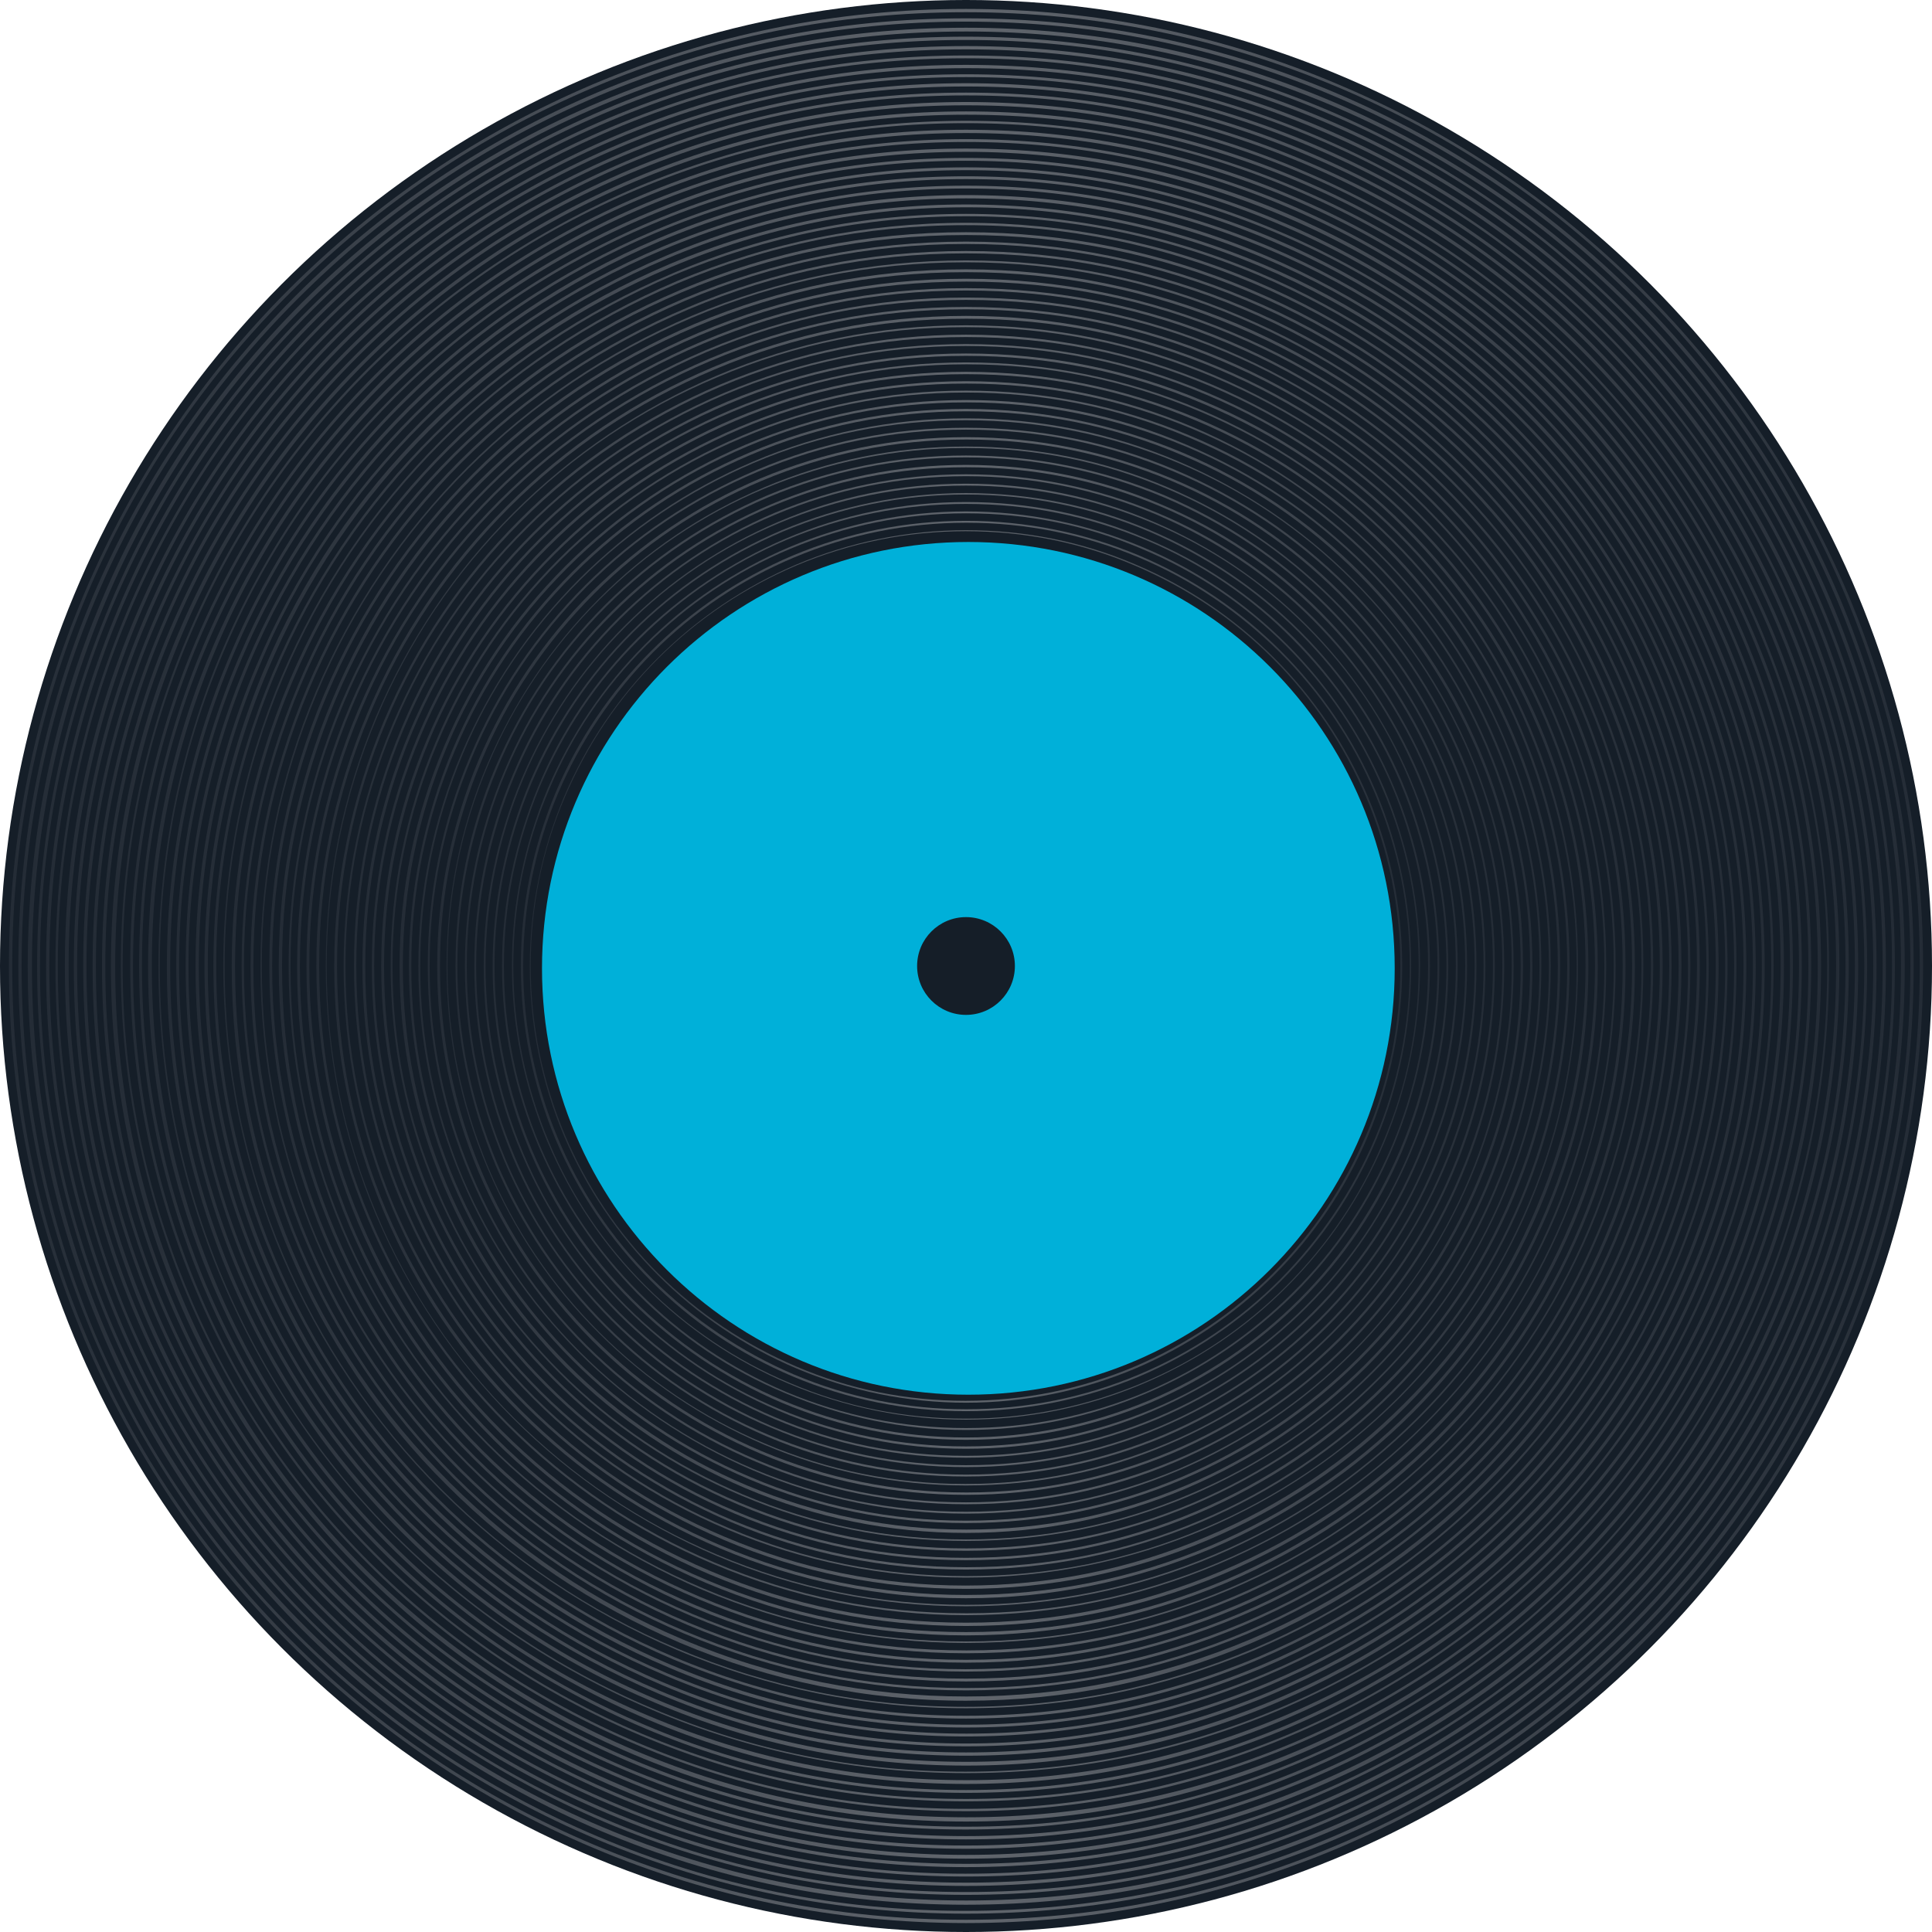 <?xml version="1.0" encoding="utf-8"?>
<!-- Generator: Adobe Illustrator 18.0.0, SVG Export Plug-In . SVG Version: 6.00 Build 0)  -->
<!DOCTYPE svg PUBLIC "-//W3C//DTD SVG 1.1//EN" "http://www.w3.org/Graphics/SVG/1.1/DTD/svg11.dtd">
<svg version="1.1" id="Vector_Graphics" xmlns="http://www.w3.org/2000/svg" xmlns:xlink="http://www.w3.org/1999/xlink" x="0px"
	 y="0px" viewBox="0 0 411 411" enable-background="new 0 0 411 411" xml:space="preserve">
<g>
	<circle fill-rule="evenodd" clip-rule="evenodd" fill="#151E28" cx="205.5" cy="205.5" r="205.5"/>
	<path fill-rule="evenodd" clip-rule="evenodd" fill="#00B0D9" d="M296.7,206c0,50.1-40.6,90.7-90.7,90.7s-90.7-40.6-90.7-90.7
		c0-50.1,40.6-90.7,90.7-90.7S296.7,155.8,296.7,206z"/>
	<circle fill-rule="evenodd" clip-rule="evenodd" fill="#151E28" cx="205.5" cy="205.5" r="10.4"/>
	<g>
		<g>
			<g>
				<linearGradient id="SVGID_1_" gradientUnits="userSpaceOnUse" x1="1.907" y1="205.511" x2="409.116" y2="205.511">
					<stop  offset="0" style="stop-color:#242C36"/>
					<stop  offset="0.5" style="stop-color:#61666D"/>
					<stop  offset="1" style="stop-color:#242C36"/>
				</linearGradient>
				<path fill-rule="evenodd" clip-rule="evenodd" fill="url(#SVGID_1_)" d="M408.4,205.5c0,27.4-5.4,54-15.9,79
					c-10.2,24.2-24.8,45.9-43.5,64.5c-18.6,18.6-40.3,33.3-64.5,43.5c-25,10.6-51.6,15.9-79,15.9s-54-5.4-79-15.9
					c-24.2-10.2-45.9-24.8-64.5-43.5c-18.6-18.6-33.3-40.3-43.5-64.5c-10.6-25-15.9-51.6-15.9-79s5.4-54,15.9-79
					c10.2-24.2,24.8-45.9,43.5-64.5c18.6-18.6,40.3-33.3,64.5-43.5c25-10.6,51.6-15.9,79-15.9s54,5.4,79,15.9
					c24.2,10.2,45.9,24.8,64.5,43.5c18.6,18.6,33.3,40.3,43.5,64.5C403,151.6,408.4,178.1,408.4,205.5z M205.5,1.9
					c-27.5,0-54.1,5.4-79.3,16c-24.2,10.3-46,24.9-64.7,43.6C42.8,80.2,28.2,102,17.9,126.3c-10.6,25.1-16,51.8-16,79.3
					c0,27.5,5.4,54.1,16,79.2c10.3,24.2,24.9,46,43.6,64.7c18.7,18.7,40.5,33.4,64.7,43.6c25.1,10.6,51.8,16,79.3,16
					c27.5,0,54.1-5.4,79.3-16c24.2-10.3,46-24.9,64.7-43.6c18.7-18.7,33.4-40.5,43.6-64.7c10.6-25.1,16-51.8,16-79.2
					c0-27.5-5.4-54.1-16-79.3c-10.3-24.2-24.9-46-43.6-64.7c-18.7-18.7-40.5-33.4-64.7-43.6C259.7,7.3,233,1.9,205.5,1.9z"/>
			</g>
		</g>
		<g>
			<linearGradient id="SVGID_2_" gradientUnits="userSpaceOnUse" x1="3.884" y1="205.511" x2="407.139" y2="205.511">
				<stop  offset="0" style="stop-color:#242C36"/>
				<stop  offset="0.5" style="stop-color:#61666D"/>
				<stop  offset="1" style="stop-color:#242C36"/>
			</linearGradient>
			<path fill-rule="evenodd" clip-rule="evenodd" fill="url(#SVGID_2_)" d="M406.4,205.5c0,27.1-5.3,53.4-15.8,78.2
				c-10.1,23.9-24.6,45.4-43.1,63.9c-18.5,18.5-39.9,32.9-63.9,43.1c-24.8,10.5-51.1,15.8-78.2,15.8c-27.1,0-53.4-5.3-78.2-15.8
				c-23.9-10.1-45.4-24.6-63.9-43.1c-18.5-18.5-32.9-39.9-43.1-63.9C9.9,258.9,4.6,232.6,4.6,205.5c0-27.1,5.3-53.4,15.8-78.2
				C30.5,103.4,45,81.9,63.4,63.5c18.5-18.5,39.9-32.9,63.9-43.1c24.8-10.5,51.1-15.8,78.2-15.8c27.1,0,53.4,5.3,78.2,15.8
				c23.9,10.1,45.4,24.6,63.9,43.1c18.5,18.5,32.9,39.9,43.1,63.9C401.1,152.1,406.4,178.4,406.4,205.5z M205.5,3.9
				c-27.2,0-53.6,5.3-78.5,15.8c-24,10.2-45.6,24.7-64.1,43.2C44.4,81.5,29.9,103,19.7,127C9.2,151.9,3.9,178.3,3.9,205.5
				c0,27.2,5.3,53.6,15.8,78.5c10.2,24,24.7,45.6,43.2,64.1c18.5,18.5,40.1,33.1,64.1,43.2c24.9,10.5,51.3,15.8,78.5,15.8
				c27.2,0,53.6-5.3,78.5-15.8c24-10.2,45.6-24.7,64.1-43.2c18.5-18.5,33.1-40.1,43.2-64.1c10.5-24.9,15.8-51.3,15.8-78.5
				c0-27.2-5.3-53.6-15.8-78.5c-10.2-24-24.7-45.6-43.2-64.1C329.6,44.4,308,29.9,284,19.7C259.1,9.2,232.7,3.9,205.5,3.9z"/>
		</g>
		<g>
			<linearGradient id="SVGID_3_" gradientUnits="userSpaceOnUse" x1="5.862" y1="205.508" x2="405.157" y2="205.508">
				<stop  offset="0" style="stop-color:#242C36"/>
				<stop  offset="0.5" style="stop-color:#61666D"/>
				<stop  offset="1" style="stop-color:#242C36"/>
			</linearGradient>
			<path fill-rule="evenodd" clip-rule="evenodd" fill="url(#SVGID_3_)" d="M404.4,205.5c0,26.9-5.3,52.9-15.6,77.4
				c-10,23.7-24.4,45-42.6,63.2c-18.3,18.3-39.5,32.6-63.2,42.6c-24.5,10.4-50.6,15.6-77.4,15.6c-26.9,0-52.9-5.3-77.4-15.6
				c-23.7-10-45-24.4-63.2-42.6c-18.3-18.3-32.6-39.5-42.6-63.2c-10.4-24.5-15.6-50.6-15.6-77.4c0-26.9,5.3-52.9,15.6-77.4
				c10-23.7,24.4-45,42.6-63.2c18.3-18.3,39.5-32.6,63.2-42.6c24.5-10.4,50.6-15.6,77.4-15.6c26.9,0,52.9,5.3,77.4,15.6
				c23.7,10,45,24.4,63.2,42.6c18.3,18.3,32.6,39.5,42.6,63.2C399.2,152.6,404.4,178.7,404.4,205.5z M205.5,5.9
				c-27,0-53.1,5.3-77.7,15.7C104,31.6,82.7,46,64.3,64.3C46,82.7,31.6,104,21.6,127.8c-10.4,24.6-15.7,50.8-15.7,77.7
				c0,27,5.3,53.1,15.7,77.7C31.6,307,46,328.3,64.3,346.7c18.3,18.3,39.7,32.7,63.5,42.8c24.6,10.4,50.8,15.7,77.7,15.7
				c27,0,53.1-5.3,77.7-15.7c23.8-10.1,45.1-24.5,63.5-42.8c18.3-18.3,32.7-39.7,42.8-63.5c10.4-24.6,15.7-50.8,15.7-77.7
				c0-27-5.3-53.1-15.7-77.7C379.4,104,365,82.7,346.7,64.3C328.3,46,307,31.6,283.2,21.5C258.6,11.1,232.5,5.9,205.5,5.9z"/>
		</g>
		<g>
			<linearGradient id="SVGID_4_" gradientUnits="userSpaceOnUse" x1="7.843" y1="205.508" x2="403.18" y2="205.508">
				<stop  offset="0" style="stop-color:#242C36"/>
				<stop  offset="0.5" style="stop-color:#61666D"/>
				<stop  offset="1" style="stop-color:#242C36"/>
			</linearGradient>
			<path fill-rule="evenodd" clip-rule="evenodd" fill="url(#SVGID_4_)" d="M402.5,205.5c0,26.6-5.2,52.4-15.5,76.7
				c-9.9,23.5-24.1,44.5-42.2,62.6c-18.1,18.1-39.2,32.3-62.6,42.2c-24.3,10.3-50.1,15.5-76.7,15.5c-26.6,0-52.4-5.2-76.7-15.5
				c-23.5-9.9-44.5-24.1-62.6-42.2C48.2,326.7,34,305.6,24,282.2c-10.3-24.3-15.5-50.1-15.5-76.7c0-26.6,5.2-52.4,15.5-76.7
				c9.9-23.4,24.1-44.5,42.2-62.6c18.1-18.1,39.2-32.3,62.6-42.2c24.3-10.3,50.1-15.5,76.7-15.5c26.6,0,52.4,5.2,76.7,15.5
				c23.5,9.9,44.5,24.1,62.6,42.2c18.1,18.1,32.3,39.2,42.2,62.6C397.3,153.1,402.5,178.9,402.5,205.5z M205.5,7.8
				c-26.7,0-52.6,5.2-76.9,15.5c-23.5,10-44.7,24.2-62.8,42.4C47.6,83.9,33.3,105,23.4,128.6c-10.3,24.4-15.5,50.3-15.5,76.9
				c0,26.7,5.2,52.6,15.5,76.9c10,23.5,24.2,44.7,42.4,62.8c18.2,18.2,39.3,32.4,62.8,42.4c24.4,10.3,50.3,15.5,76.9,15.5
				c26.7,0,52.6-5.2,76.9-15.5c23.5-10,44.7-24.2,62.8-42.4c18.2-18.2,32.4-39.3,42.4-62.8c10.3-24.4,15.5-50.3,15.5-76.9
				c0-26.7-5.2-52.6-15.5-76.9c-10-23.5-24.2-44.7-42.4-62.8c-18.2-18.2-39.3-32.4-62.8-42.4C258.1,13.1,232.2,7.8,205.5,7.8z"/>
		</g>
		<g>
			<linearGradient id="SVGID_5_" gradientUnits="userSpaceOnUse" x1="9.825" y1="205.511" x2="401.198" y2="205.511">
				<stop  offset="0" style="stop-color:#242C36"/>
				<stop  offset="0.5" style="stop-color:#61666D"/>
				<stop  offset="1" style="stop-color:#242C36"/>
			</linearGradient>
			<path fill-rule="evenodd" clip-rule="evenodd" fill="url(#SVGID_5_)" d="M400.5,205.5c0,26.3-5.2,51.9-15.3,75.9
				c-9.8,23.2-23.9,44.1-41.8,62c-17.9,17.9-38.8,32-62,41.8c-24,10.2-49.6,15.3-75.9,15.3s-51.9-5.2-75.9-15.3
				c-23.2-9.8-44.1-23.9-62-41.8c-17.9-17.9-32-38.8-41.8-62c-10.2-24-15.3-49.6-15.3-75.9c0-26.3,5.2-51.9,15.3-75.9
				c9.8-23.2,23.9-44.1,41.8-62c17.9-17.9,38.8-32,62-41.8c24-10.2,49.6-15.3,75.9-15.3s51.9,5.2,75.9,15.3
				c23.2,9.8,44.1,23.9,62,41.8c17.9,17.9,32,38.8,41.8,62C395.3,153.7,400.5,179.2,400.5,205.5z M205.5,9.8
				c-26.4,0-52,5.2-76.2,15.4c-23.3,9.9-44.2,24-62.2,41.9c-18,18-32.1,38.9-41.9,62.2C15,153.5,9.8,179.1,9.8,205.5
				s5.2,52,15.4,76.2c9.9,23.3,24,44.2,41.9,62.2c18,18,38.9,32.1,62.2,41.9c24.1,10.2,49.8,15.4,76.2,15.4c26.4,0,52-5.2,76.2-15.4
				c23.3-9.9,44.2-24,62.2-41.9c18-18,32.1-38.9,41.9-62.2c10.2-24.1,15.4-49.7,15.4-76.2s-5.2-52-15.4-76.2
				c-9.9-23.3-24-44.2-41.9-62.2c-18-18-38.9-32.1-62.2-41.9C257.6,15,231.9,9.8,205.5,9.8z"/>
		</g>
		<g>
			<linearGradient id="SVGID_6_" gradientUnits="userSpaceOnUse" x1="11.806" y1="205.508" x2="399.221" y2="205.508">
				<stop  offset="0" style="stop-color:#242C36"/>
				<stop  offset="0.5" style="stop-color:#61666D"/>
				<stop  offset="1" style="stop-color:#242C36"/>
			</linearGradient>
			<path fill-rule="evenodd" clip-rule="evenodd" fill="url(#SVGID_6_)" d="M398.5,205.5c0,26.1-5.1,51.3-15.2,75.1
				c-9.7,23-23.6,43.6-41.4,61.4c-17.7,17.7-38.4,31.6-61.4,41.4c-23.8,10.1-49.1,15.2-75.1,15.2s-51.3-5.1-75.1-15.2
				c-23-9.7-43.6-23.6-61.4-41.4c-17.7-17.7-31.6-38.4-41.4-61.4c-10.1-23.8-15.2-49.1-15.2-75.1s5.1-51.3,15.2-75.1
				c9.7-23,23.6-43.6,41.4-61.4c17.7-17.7,38.4-31.6,61.4-41.4c23.8-10.1,49.1-15.2,75.1-15.2s51.3,5.1,75.1,15.2
				c23,9.7,43.6,23.6,61.4,41.4c17.7,17.7,31.6,38.4,41.4,61.4C393.4,154.2,398.5,179.5,398.5,205.5z M205.5,11.8
				c-26.1,0-51.5,5.1-75.4,15.2C107,36.8,86.3,50.7,68.5,68.5C50.8,86.3,36.8,107,27,130.1c-10.1,23.9-15.2,49.3-15.2,75.4
				c0,26.2,5.1,51.5,15.2,75.4c9.8,23.1,23.7,43.8,41.5,61.6c17.8,17.8,38.5,31.8,61.6,41.5c23.9,10.1,49.2,15.2,75.4,15.2
				c26.2,0,51.5-5.1,75.4-15.2c23.1-9.8,43.8-23.7,61.6-41.5c17.8-17.8,31.8-38.5,41.5-61.6c10.1-23.9,15.2-49.2,15.2-75.4
				c0-26.1-5.1-51.5-15.2-75.4c-9.8-23.1-23.7-43.8-41.5-61.6C324.7,50.7,304,36.8,280.9,27C257,16.9,231.7,11.8,205.5,11.8z"/>
		</g>
		<g>
			<linearGradient id="SVGID_7_" gradientUnits="userSpaceOnUse" x1="13.787" y1="205.512" x2="397.239" y2="205.512">
				<stop  offset="0" style="stop-color:#242C36"/>
				<stop  offset="0.5" style="stop-color:#61666D"/>
				<stop  offset="1" style="stop-color:#242C36"/>
			</linearGradient>
			<path fill-rule="evenodd" clip-rule="evenodd" fill="url(#SVGID_7_)" d="M396.6,205.5c0,25.8-5.1,50.8-15,74.4
				c-9.6,22.7-23.4,43.2-40.9,60.7c-17.5,17.5-38,31.3-60.7,40.9c-23.6,10-48.6,15-74.4,15s-50.8-5-74.4-15
				c-22.8-9.6-43.2-23.4-60.7-40.9c-17.5-17.5-31.3-38-40.9-60.7c-10-23.5-15-48.6-15-74.4c0-25.8,5.1-50.8,15-74.4
				c9.6-22.8,23.4-43.2,40.9-60.7c17.5-17.5,38-31.3,60.7-40.9c23.6-10,48.6-15,74.4-15s50.8,5,74.4,15
				c22.7,9.6,43.2,23.4,60.7,40.9c17.5,17.5,31.3,38,40.9,60.7C391.5,154.7,396.6,179.7,396.6,205.5z M205.5,13.8
				c-25.9,0-51,5.1-74.6,15.1c-22.8,9.7-43.3,23.5-60.9,41.1c-17.6,17.6-31.4,38.1-41.1,60.9c-10,23.6-15.1,48.7-15.1,74.6
				c0,25.9,5.1,51,15.1,74.6c9.7,22.8,23.5,43.3,41.1,60.9c17.6,17.6,38.1,31.4,60.9,41.1c23.6,10,48.7,15.1,74.6,15.1
				s51-5.1,74.6-15.1c22.8-9.7,43.3-23.5,60.9-41.1c17.6-17.6,31.4-38.1,41.1-60.9c10-23.6,15.1-48.7,15.1-74.6
				c0-25.9-5.1-51-15.1-74.6c-9.7-22.8-23.5-43.3-41.1-60.9c-17.6-17.6-38.1-31.4-60.9-41.1C256.5,18.9,231.4,13.8,205.5,13.8z"/>
		</g>
		<g>
			<linearGradient id="SVGID_8_" gradientUnits="userSpaceOnUse" x1="15.765" y1="205.512" x2="395.259" y2="205.512">
				<stop  offset="0" style="stop-color:#242C36"/>
				<stop  offset="0.5" style="stop-color:#61666D"/>
				<stop  offset="1" style="stop-color:#242C36"/>
			</linearGradient>
			<path fill-rule="evenodd" clip-rule="evenodd" fill="url(#SVGID_8_)" d="M394.6,205.5c0,25.5-5,50.3-14.9,73.6
				c-9.5,22.5-23.2,42.7-40.5,60.1c-17.4,17.4-37.6,31-60.1,40.5c-23.3,9.9-48.1,14.9-73.6,14.9s-50.3-5-73.6-14.9
				c-22.5-9.5-42.7-23.2-60.1-40.5c-17.4-17.4-31-37.6-40.5-60.1c-9.9-23.3-14.9-48.1-14.9-73.6c0-25.5,5-50.3,14.9-73.6
				c9.5-22.5,23.2-42.7,40.5-60.1c17.4-17.4,37.6-31,60.1-40.5c23.3-9.9,48.1-14.9,73.6-14.9s50.3,5,73.6,14.9
				c22.5,9.5,42.7,23.2,60.1,40.5c17.4,17.4,31,37.6,40.5,60.1C389.6,155.2,394.6,180,394.6,205.5z M205.5,15.8
				c-25.6,0-50.5,5-73.9,14.9c-22.6,9.6-42.9,23.2-60.3,40.7c-17.4,17.4-31.1,37.7-40.7,60.3c-9.9,23.4-14.9,48.2-14.9,73.9
				c0,25.6,5,50.5,14.9,73.9c9.6,22.6,23.2,42.9,40.7,60.3c17.4,17.4,37.7,31.1,60.3,40.7c23.4,9.9,48.2,14.9,73.9,14.9
				c25.6,0,50.5-5,73.9-14.9c22.6-9.6,42.9-23.2,60.3-40.7c17.4-17.4,31.1-37.7,40.7-60.3c9.9-23.4,14.9-48.2,14.9-73.9
				c0-25.6-5-50.5-14.9-73.9c-9.6-22.6-23.2-42.9-40.7-60.3c-17.4-17.4-37.7-31.1-60.3-40.7C256,20.8,231.1,15.8,205.5,15.8z"/>
		</g>
		<g>
			<linearGradient id="SVGID_9_" gradientUnits="userSpaceOnUse" x1="17.746" y1="205.508" x2="393.277" y2="205.508">
				<stop  offset="0" style="stop-color:#242C36"/>
				<stop  offset="0.5" style="stop-color:#61666D"/>
				<stop  offset="1" style="stop-color:#242C36"/>
			</linearGradient>
			<path fill-rule="evenodd" clip-rule="evenodd" fill="url(#SVGID_9_)" d="M392.6,205.5c0,25.3-4.9,49.8-14.7,72.8
				c-9.4,22.3-22.9,42.3-40.1,59.5c-17.2,17.2-37.2,30.7-59.5,40.1c-23.1,9.8-47.6,14.7-72.8,14.7c-25.3,0-49.8-4.9-72.8-14.7
				c-22.3-9.4-42.3-22.9-59.5-40.1c-17.2-17.2-30.7-37.2-40.1-59.5c-9.8-23.1-14.7-47.6-14.7-72.8s4.9-49.8,14.7-72.8
				c9.4-22.3,22.9-42.3,40.1-59.5c17.2-17.2,37.2-30.7,59.5-40.1c23.1-9.8,47.6-14.7,72.8-14.7c25.3,0,49.8,4.9,72.8,14.7
				c22.3,9.4,42.3,22.9,59.5,40.1c17.2,17.2,30.7,37.2,40.1,59.5C387.7,155.8,392.6,180.3,392.6,205.5z M205.5,17.7
				c-25.3,0-49.9,5-73.1,14.8C110.1,42,90,55.5,72.7,72.7C55.5,90,42,110.1,32.5,132.4c-9.8,23.2-14.8,47.7-14.8,73.1
				s5,49.9,14.8,73.1c9.5,22.4,23,42.4,40.2,59.7c17.2,17.2,37.3,30.8,59.7,40.2c23.2,9.8,47.7,14.8,73.1,14.8
				c25.3,0,49.9-5,73.1-14.8c22.4-9.5,42.4-23,59.7-40.2c17.2-17.2,30.8-37.3,40.2-59.7c9.8-23.1,14.8-47.7,14.8-73.1
				s-5-49.9-14.8-73.1c-9.5-22.4-23-42.4-40.2-59.7C321,55.5,301,42,278.6,32.5C255.5,22.7,230.9,17.7,205.5,17.7z"/>
		</g>
		<g>
			<linearGradient id="SVGID_10_" gradientUnits="userSpaceOnUse" x1="19.724" y1="205.508" x2="391.297" y2="205.508">
				<stop  offset="0" style="stop-color:#242C36"/>
				<stop  offset="0.5" style="stop-color:#61666D"/>
				<stop  offset="1" style="stop-color:#242C36"/>
			</linearGradient>
			<path fill-rule="evenodd" clip-rule="evenodd" fill="url(#SVGID_10_)" d="M390.6,205.5c0,25-4.9,49.2-14.5,72.1
				c-9.3,22-22.7,41.8-39.7,58.8c-17,17-36.8,30.4-58.8,39.7c-22.8,9.7-47.1,14.5-72.1,14.5c-25,0-49.2-4.9-72.1-14.5
				c-22-9.3-41.8-22.7-58.8-39.7c-17-17-30.3-36.8-39.7-58.8c-9.7-22.8-14.5-47.1-14.5-72.1c0-25,4.9-49.2,14.5-72.1
				c9.3-22,22.7-41.8,39.7-58.8c17-17,36.8-30.3,58.8-39.7c22.8-9.7,47.1-14.6,72.1-14.6c25,0,49.2,4.9,72.1,14.6
				c22,9.3,41.8,22.7,58.8,39.7c17,17,30.3,36.8,39.7,58.8C385.7,156.3,390.6,180.5,390.6,205.5z M205.5,19.7
				c-25.1,0-49.4,4.9-72.3,14.6c-22.1,9.4-42,22.8-59.1,39.8c-17.1,17.1-30.5,36.9-39.8,59.1c-9.7,22.9-14.6,47.2-14.6,72.3
				c0,25.1,4.9,49.4,14.6,72.3c9.4,22.1,22.8,42,39.8,59.1c17.1,17.1,36.9,30.5,59.1,39.8c22.9,9.7,47.2,14.6,72.3,14.6
				c25.1,0,49.4-4.9,72.3-14.6c22.1-9.4,42-22.8,59.1-39.8c17.1-17.1,30.5-36.9,39.8-59.1c9.7-22.9,14.6-47.2,14.6-72.3
				c0-25.1-4.9-49.4-14.6-72.3c-9.4-22.1-22.8-42-39.8-59.1c-17.1-17.1-36.9-30.5-59.1-39.8C254.9,24.6,230.6,19.7,205.5,19.7z"/>
		</g>
		<g>
			<linearGradient id="SVGID_11_" gradientUnits="userSpaceOnUse" x1="21.706" y1="205.512" x2="389.318" y2="205.512">
				<stop  offset="0" style="stop-color:#242C36"/>
				<stop  offset="0.5" style="stop-color:#61666D"/>
				<stop  offset="1" style="stop-color:#242C36"/>
			</linearGradient>
			<path fill-rule="evenodd" clip-rule="evenodd" fill="url(#SVGID_11_)" d="M388.7,205.5c0,24.7-4.8,48.7-14.4,71.3
				c-9.2,21.8-22.4,41.4-39.2,58.2c-16.8,16.8-36.4,30-58.2,39.2c-22.6,9.6-46.6,14.4-71.3,14.4c-24.7,0-48.7-4.8-71.3-14.4
				C112.4,365,92.8,351.8,76,335c-16.8-16.8-30-36.4-39.2-58.2c-9.6-22.6-14.4-46.6-14.4-71.3s4.8-48.7,14.4-71.3
				C46,112.4,59.2,92.8,76,76c16.8-16.8,36.4-30,58.2-39.2c22.6-9.5,46.6-14.4,71.3-14.4c24.7,0,48.7,4.8,71.3,14.4
				C298.6,46,318.2,59.2,335,76c16.8,16.8,30,36.4,39.2,58.2C383.8,156.8,388.7,180.8,388.7,205.5z M205.5,21.7
				c-24.8,0-48.9,4.9-71.5,14.4c-21.9,9.3-41.5,22.5-58.4,39.4C58.7,92.4,45.4,112.1,36.1,134c-9.6,22.7-14.4,46.7-14.4,71.5
				c0,24.8,4.9,48.9,14.4,71.5c9.3,21.9,22.5,41.5,39.4,58.4c16.9,16.9,36.5,30.1,58.4,39.4c22.7,9.6,46.7,14.4,71.5,14.4
				s48.9-4.9,71.5-14.4c21.9-9.3,41.5-22.5,58.4-39.4c16.9-16.9,30.1-36.5,39.4-58.4c9.6-22.7,14.4-46.7,14.4-71.5
				c0-24.8-4.9-48.9-14.4-71.5c-9.3-21.9-22.5-41.5-39.4-58.4c-16.9-16.9-36.5-30.1-58.4-39.4C254.4,26.6,230.3,21.7,205.5,21.7z"/>
		</g>
		<g>
			<linearGradient id="SVGID_12_" gradientUnits="userSpaceOnUse" x1="23.686" y1="205.508" x2="387.337" y2="205.508">
				<stop  offset="0" style="stop-color:#242C36"/>
				<stop  offset="0.5" style="stop-color:#61666D"/>
				<stop  offset="1" style="stop-color:#242C36"/>
			</linearGradient>
			<path fill-rule="evenodd" clip-rule="evenodd" fill="url(#SVGID_12_)" d="M386.7,205.5c0,24.5-4.8,48.2-14.2,70.5
				c-9.1,21.6-22.2,41-38.8,57.6c-16.6,16.6-36,29.7-57.6,38.8c-22.3,9.4-46.1,14.2-70.5,14.2c-24.5,0-48.2-4.8-70.5-14.2
				c-21.6-9.1-40.9-22.2-57.6-38.8c-16.6-16.6-29.7-36-38.8-57.6c-9.4-22.3-14.2-46.1-14.2-70.5c0-24.5,4.8-48.2,14.2-70.5
				c9.1-21.6,22.2-40.9,38.8-57.6c16.6-16.6,36-29.7,57.6-38.8c22.3-9.4,46.1-14.2,70.5-14.2c24.5,0,48.2,4.8,70.5,14.2
				c21.6,9.1,40.9,22.2,57.6,38.8c16.6,16.6,29.7,36,38.8,57.6C381.9,157.3,386.7,181,386.7,205.5z M205.5,23.7
				c-24.5,0-48.4,4.8-70.8,14.3c-21.7,9.2-41.1,22.3-57.8,39c-16.7,16.7-29.8,36.1-39,57.8c-9.5,22.4-14.3,46.2-14.3,70.8
				c0,24.5,4.8,48.4,14.3,70.8c9.2,21.7,22.3,41.1,39,57.8c16.7,16.7,36.1,29.8,57.8,39c22.4,9.5,46.2,14.3,70.8,14.3
				c24.5,0,48.4-4.8,70.8-14.3c21.7-9.2,41.1-22.3,57.8-39c16.7-16.7,29.8-36.1,39-57.8c9.5-22.4,14.3-46.2,14.3-70.8
				c0-24.5-4.8-48.4-14.3-70.8c-9.2-21.6-22.3-41.1-39-57.8c-16.7-16.7-36.1-29.8-57.8-39C253.9,28.5,230.1,23.7,205.5,23.7z"/>
		</g>
		<g>
			<linearGradient id="SVGID_13_" gradientUnits="userSpaceOnUse" x1="25.664" y1="205.508" x2="385.356" y2="205.508">
				<stop  offset="0" style="stop-color:#242C36"/>
				<stop  offset="0.5" style="stop-color:#61666D"/>
				<stop  offset="1" style="stop-color:#242C36"/>
			</linearGradient>
			<path fill-rule="evenodd" clip-rule="evenodd" fill="url(#SVGID_13_)" d="M384.7,205.5c0,24.2-4.7,47.7-14.1,69.8
				c-9,21.3-21.9,40.5-38.4,57c-16.5,16.5-35.6,29.4-57,38.4c-22.1,9.3-45.6,14.1-69.8,14.1c-24.2,0-47.7-4.7-69.8-14.1
				c-21.3-9-40.5-21.9-57-38.4c-16.5-16.5-29.4-35.6-38.4-57c-9.3-22.1-14.1-45.6-14.1-69.8c0-24.2,4.7-47.7,14.1-69.8
				c9-21.3,21.9-40.5,38.4-57c16.5-16.5,35.6-29.4,57-38.4c22.1-9.3,45.6-14.1,69.8-14.1c24.2,0,47.7,4.7,69.8,14.1
				c21.3,9,40.5,21.9,57,38.4c16.5,16.5,29.4,35.6,38.4,57C380,157.8,384.7,181.3,384.7,205.5z M205.5,25.7
				c-24.3,0-47.8,4.8-70,14.1c-21.4,9.1-40.6,22-57.2,38.5c-16.5,16.5-29.5,35.8-38.5,57.2c-9.4,22.2-14.1,45.7-14.1,70
				c0,24.3,4.8,47.8,14.1,70c9.1,21.4,22,40.7,38.5,57.2c16.5,16.5,35.8,29.5,57.2,38.5c22.2,9.4,45.7,14.1,70,14.1
				c24.3,0,47.8-4.8,70-14.1c21.4-9.1,40.6-22,57.2-38.5c16.5-16.5,29.5-35.8,38.5-57.2c9.4-22.2,14.1-45.7,14.1-70
				c0-24.3-4.8-47.8-14.1-70c-9.1-21.4-22-40.7-38.5-57.2c-16.5-16.5-35.8-29.5-57.2-38.5C253.3,30.4,229.8,25.7,205.5,25.7z"/>
		</g>
		<g>
			<linearGradient id="SVGID_14_" gradientUnits="userSpaceOnUse" x1="27.645" y1="205.512" x2="383.378" y2="205.512">
				<stop  offset="0" style="stop-color:#242C36"/>
				<stop  offset="0.5" style="stop-color:#61666D"/>
				<stop  offset="1" style="stop-color:#242C36"/>
			</linearGradient>
			<path fill-rule="evenodd" clip-rule="evenodd" fill="url(#SVGID_14_)" d="M382.7,205.5c0,23.9-4.7,47.1-13.9,69
				c-8.9,21.1-21.7,40.1-38,56.3c-16.3,16.3-35.2,29.1-56.3,38c-21.8,9.2-45.1,13.9-69,13.9s-47.1-4.7-69-13.9
				c-21.1-8.9-40.1-21.7-56.3-38c-16.3-16.3-29.1-35.2-38-56.3c-9.2-21.8-13.9-45.1-13.9-69s4.7-47.1,13.9-69
				c8.9-21.1,21.7-40.1,38-56.3c16.3-16.3,35.2-29.1,56.3-38c21.9-9.2,45.1-13.9,69-13.9s47.1,4.7,69,13.9
				c21.1,8.9,40.1,21.7,56.3,38c16.3,16.3,29.1,35.2,38,56.3C378,158.4,382.7,181.6,382.7,205.5z M205.5,27.6
				c-24,0-47.3,4.7-69.2,14c-21.2,9-40.2,21.8-56.5,38.1c-16.3,16.3-29.2,35.4-38.1,56.5c-9.3,21.9-14,45.2-14,69.2
				c0,24,4.7,47.3,14,69.2c9,21.2,21.8,40.2,38.1,56.5c16.3,16.3,35.4,29.2,56.5,38.1c21.9,9.3,45.2,14,69.2,14
				c24,0,47.3-4.7,69.2-14c21.2-9,40.2-21.8,56.5-38.1c16.3-16.3,29.2-35.4,38.1-56.5c9.3-21.9,14-45.2,14-69.2
				c0-24-4.7-47.3-14-69.2c-9-21.2-21.8-40.2-38.1-56.5c-16.3-16.3-35.4-29.2-56.5-38.1C252.8,32.3,229.5,27.6,205.5,27.6z"/>
		</g>
		<g>
			<linearGradient id="SVGID_15_" gradientUnits="userSpaceOnUse" x1="29.623" y1="205.512" x2="381.399" y2="205.512">
				<stop  offset="0" style="stop-color:#242C36"/>
				<stop  offset="0.5" style="stop-color:#61666D"/>
				<stop  offset="1" style="stop-color:#242C36"/>
			</linearGradient>
			<path fill-rule="evenodd" clip-rule="evenodd" fill="url(#SVGID_15_)" d="M380.8,205.5c0,23.7-4.6,46.6-13.8,68.2
				c-8.8,20.9-21.5,39.6-37.6,55.7c-16.1,16.1-34.8,28.7-55.7,37.6c-21.6,9.1-44.6,13.8-68.2,13.8s-46.6-4.6-68.2-13.8
				c-20.9-8.8-39.6-21.5-55.7-37.6c-16.1-16.1-28.7-34.8-37.6-55.7c-9.1-21.6-13.8-44.6-13.8-68.2c0-23.7,4.6-46.6,13.8-68.2
				c8.8-20.9,21.5-39.6,37.6-55.7c16.1-16.1,34.8-28.7,55.7-37.6c21.6-9.1,44.6-13.8,68.2-13.8s46.6,4.6,68.2,13.8
				c20.9,8.8,39.6,21.5,55.7,37.6c16.1,16.1,28.7,34.8,37.6,55.7C376.1,158.9,380.8,181.9,380.8,205.5z M205.5,29.6
				c-23.7,0-46.8,4.7-68.5,13.8C116.1,52.3,97.3,65,81.1,81.1C65,97.3,52.3,116.1,43.4,137c-9.2,21.7-13.8,44.7-13.8,68.5
				c0,23.7,4.6,46.8,13.8,68.5c8.9,20.9,21.5,39.8,37.7,55.9c16.2,16.2,35,28.8,55.9,37.7c21.7,9.2,44.7,13.8,68.5,13.8
				s46.8-4.7,68.5-13.8c20.9-8.9,39.8-21.5,55.9-37.7c16.2-16.2,28.8-35,37.7-55.9c9.2-21.7,13.8-44.7,13.8-68.5
				c0-23.7-4.6-46.8-13.8-68.5c-8.9-20.9-21.5-39.8-37.7-55.9c-16.2-16.1-35-28.8-55.9-37.7C252.3,34.3,229.3,29.6,205.5,29.6z"/>
		</g>
		<g>
			<linearGradient id="SVGID_16_" gradientUnits="userSpaceOnUse" x1="31.605" y1="205.508" x2="379.419" y2="205.508">
				<stop  offset="0" style="stop-color:#242C36"/>
				<stop  offset="0.5" style="stop-color:#61666D"/>
				<stop  offset="1" style="stop-color:#242C36"/>
			</linearGradient>
			<path fill-rule="evenodd" clip-rule="evenodd" fill="url(#SVGID_16_)" d="M378.8,205.5c0,23.4-4.6,46.1-13.6,67.4
				c-8.7,20.6-21.2,39.2-37.1,55.1c-15.9,15.9-34.4,28.4-55.1,37.1c-21.4,9-44.1,13.6-67.4,13.6s-46.1-4.6-67.4-13.6
				C117.4,356.4,98.9,344,83,328c-15.9-15.9-28.4-34.4-37.1-55.1c-9-21.4-13.6-44.1-13.6-67.4c0-23.4,4.6-46.1,13.6-67.4
				C54.6,117.4,67.1,98.9,83,83c15.9-15.9,34.4-28.4,55.1-37.1c21.4-9,44.1-13.6,67.4-13.6s46.1,4.6,67.4,13.6
				c20.6,8.7,39.2,21.2,55.1,37.1c15.9,15.9,28.4,34.4,37.1,55.1C374.2,159.4,378.8,182.1,378.8,205.5z M205.5,31.6
				c-23.5,0-46.3,4.6-67.7,13.7C117.1,54,98.5,66.6,82.5,82.5c-16,16-28.5,34.6-37.3,55.3c-9.1,21.4-13.7,44.2-13.7,67.7
				s4.6,46.3,13.7,67.7c8.8,20.7,21.3,39.3,37.3,55.3c16,16,34.6,28.5,55.3,37.3c21.4,9.1,44.2,13.7,67.7,13.7s46.3-4.6,67.7-13.7
				c20.7-8.8,39.3-21.3,55.3-37.3c16-16,28.5-34.6,37.3-55.3c9.1-21.4,13.7-44.2,13.7-67.7s-4.6-46.3-13.7-67.7
				c-8.8-20.7-21.3-39.3-37.3-55.3c-16-16-34.6-28.5-55.3-37.3C251.8,36.2,229,31.6,205.5,31.6z"/>
		</g>
		<g>
			<linearGradient id="SVGID_17_" gradientUnits="userSpaceOnUse" x1="33.582" y1="205.512" x2="377.438" y2="205.512">
				<stop  offset="0" style="stop-color:#242C36"/>
				<stop  offset="0.5" style="stop-color:#61666D"/>
				<stop  offset="1" style="stop-color:#242C36"/>
			</linearGradient>
			<path fill-rule="evenodd" clip-rule="evenodd" fill="url(#SVGID_17_)" d="M376.8,205.5c0,23.1-4.5,45.6-13.5,66.7
				c-8.6,20.4-21,38.7-36.7,54.5c-15.7,15.7-34.1,28.1-54.5,36.7c-21.1,8.9-43.6,13.5-66.7,13.5c-23.1,0-45.6-4.5-66.7-13.5
				c-20.4-8.6-38.7-21-54.5-36.7c-15.7-15.7-28.1-34.1-36.7-54.5c-8.9-21.1-13.5-43.6-13.5-66.7c0-23.1,4.5-45.6,13.5-66.7
				c8.6-20.4,21-38.7,36.7-54.4c15.7-15.7,34.1-28.1,54.5-36.7c21.1-8.9,43.6-13.5,66.7-13.5c23.1,0,45.6,4.5,66.7,13.5
				c20.4,8.6,38.7,21,54.5,36.7c15.7,15.7,28.1,34,36.7,54.4C372.3,159.9,376.8,182.4,376.8,205.5z M205.5,33.6
				c-23.2,0-45.7,4.5-66.9,13.5c-20.5,8.7-38.9,21.1-54.6,36.8c-15.8,15.8-28.2,34.2-36.8,54.6c-9,21.2-13.5,43.7-13.5,66.9
				c0,23.2,4.5,45.7,13.5,66.9c8.7,20.5,21.1,38.9,36.8,54.6c15.8,15.8,34.2,28.2,54.6,36.8c21.2,9,43.7,13.5,66.9,13.5
				c23.2,0,45.7-4.5,66.9-13.5c20.5-8.7,38.9-21.1,54.6-36.8c15.8-15.8,28.2-34.2,36.8-54.6c9-21.2,13.5-43.7,13.5-66.9
				c0-23.2-4.5-45.7-13.5-66.9c-8.7-20.5-21.1-38.9-36.8-54.6c-15.8-15.8-34.2-28.2-54.6-36.8C251.2,38.1,228.7,33.6,205.5,33.6z"/>
		</g>
		<g>
			<linearGradient id="SVGID_18_" gradientUnits="userSpaceOnUse" x1="35.563" y1="205.512" x2="375.46" y2="205.512">
				<stop  offset="0" style="stop-color:#242C36"/>
				<stop  offset="0.5" style="stop-color:#61666D"/>
				<stop  offset="1" style="stop-color:#242C36"/>
			</linearGradient>
			<path fill-rule="evenodd" clip-rule="evenodd" fill="url(#SVGID_18_)" d="M374.8,205.5c0,22.9-4.5,45-13.3,65.9
				c-8.5,20.2-20.7,38.3-36.3,53.8c-15.6,15.6-33.7,27.8-53.8,36.3c-20.9,8.8-43.1,13.3-65.9,13.3s-45-4.5-65.9-13.3
				c-20.2-8.5-38.3-20.7-53.8-36.3c-15.6-15.6-27.8-33.7-36.3-53.8c-8.8-20.9-13.3-43-13.3-65.9c0-22.9,4.5-45,13.3-65.9
				c8.5-20.2,20.7-38.3,36.3-53.8c15.6-15.6,33.7-27.8,53.8-36.3c20.9-8.8,43.1-13.3,65.9-13.3s45,4.5,65.9,13.3
				c20.2,8.5,38.3,20.7,53.8,36.3c15.5,15.6,27.8,33.7,36.3,53.8C370.4,160.5,374.8,182.7,374.8,205.5z M205.5,35.6
				c-22.9,0-45.2,4.5-66.2,13.4c-20.2,8.6-38.4,20.8-54,36.4c-15.6,15.6-27.9,33.8-36.4,54c-8.9,20.9-13.4,43.2-13.4,66.2
				c0,22.9,4.5,45.2,13.4,66.2c8.6,20.2,20.8,38.4,36.4,54c15.6,15.6,33.8,27.9,54,36.4c21,8.9,43.2,13.4,66.2,13.4
				s45.2-4.5,66.1-13.4c20.2-8.6,38.4-20.8,54-36.4c15.6-15.6,27.9-33.8,36.4-54c8.9-21,13.4-43.2,13.4-66.2
				c0-22.9-4.5-45.2-13.4-66.2c-8.6-20.2-20.8-38.4-36.4-54c-15.6-15.6-33.8-27.9-54-36.4C250.7,40.1,228.5,35.6,205.5,35.6z"/>
		</g>
		<g>
			<linearGradient id="SVGID_19_" gradientUnits="userSpaceOnUse" x1="37.544" y1="205.508" x2="373.478" y2="205.508">
				<stop  offset="0" style="stop-color:#242C36"/>
				<stop  offset="0.5" style="stop-color:#61666D"/>
				<stop  offset="1" style="stop-color:#242C36"/>
			</linearGradient>
			<path fill-rule="evenodd" clip-rule="evenodd" fill="url(#SVGID_19_)" d="M372.9,205.5c0,22.6-4.4,44.5-13.2,65.1
				c-8.4,19.9-20.5,37.8-35.9,53.2c-15.4,15.4-33.3,27.4-53.2,35.9c-20.6,8.7-42.5,13.1-65.1,13.1s-44.5-4.4-65.1-13.1
				c-19.9-8.4-37.8-20.5-53.2-35.9c-15.4-15.4-27.4-33.3-35.9-53.2c-8.7-20.6-13.2-42.6-13.2-65.1c0-22.6,4.4-44.5,13.2-65.1
				c8.4-19.9,20.5-37.8,35.9-53.2c15.4-15.4,33.3-27.4,53.2-35.9c20.6-8.7,42.5-13.2,65.1-13.2s44.5,4.4,65.1,13.2
				c19.9,8.4,37.8,20.5,53.2,35.9c15.4,15.4,27.4,33.3,35.9,53.2C368.4,161,372.9,182.9,372.9,205.5z M205.5,37.5
				c-22.7,0-44.7,4.4-65.4,13.2c-20,8.5-38,20.6-53.4,36c-15.4,15.4-27.5,33.4-36,53.4c-8.8,20.7-13.2,42.7-13.2,65.4
				c0,22.7,4.4,44.7,13.2,65.4c8.5,20,20.6,38,36,53.4c15.4,15.4,33.4,27.5,53.4,36c20.7,8.8,42.7,13.2,65.4,13.2
				c22.7,0,44.7-4.4,65.4-13.2c20-8.5,38-20.6,53.4-36c15.4-15.4,27.5-33.4,36-53.4c8.8-20.7,13.2-42.7,13.2-65.4
				c0-22.7-4.4-44.7-13.2-65.4c-8.5-20-20.6-38-36-53.4c-15.4-15.4-33.4-27.5-53.4-36C250.2,42,228.2,37.5,205.5,37.5z"/>
		</g>
		<g>
			<linearGradient id="SVGID_20_" gradientUnits="userSpaceOnUse" x1="39.526" y1="205.512" x2="371.502" y2="205.512">
				<stop  offset="0" style="stop-color:#242C36"/>
				<stop  offset="0.5" style="stop-color:#61666D"/>
				<stop  offset="1" style="stop-color:#242C36"/>
			</linearGradient>
			<path fill-rule="evenodd" clip-rule="evenodd" fill="url(#SVGID_20_)" d="M370.9,205.5c0,22.3-4.4,44-13,64.4
				c-8.3,19.7-20.3,37.4-35.4,52.6c-15.2,15.2-32.9,27.1-52.6,35.4c-20.4,8.6-42,13-64.4,13c-22.3,0-44-4.4-64.4-13
				c-19.7-8.3-37.4-20.3-52.6-35.4c-15.2-15.2-27.1-32.9-35.4-52.6c-8.6-20.4-13-42-13-64.4c0-22.3,4.4-44,13-64.4
				c8.3-19.7,20.3-37.4,35.4-52.6c15.2-15.2,32.9-27.1,52.6-35.4c20.4-8.6,42-13,64.4-13c22.3,0,44,4.4,64.4,13
				c19.7,8.3,37.4,20.3,52.6,35.4c15.2,15.2,27.1,32.9,35.4,52.6C366.5,161.5,370.9,183.2,370.9,205.5z M205.5,39.5
				c-22.4,0-44.1,4.4-64.6,13c-19.8,8.4-37.5,20.3-52.8,35.6c-15.2,15.2-27.2,33-35.6,52.8c-8.7,20.5-13,42.2-13,64.6
				s4.4,44.1,13,64.6c8.4,19.8,20.3,37.5,35.6,52.8c15.2,15.2,33,27.2,52.8,35.6c20.5,8.7,42.2,13,64.6,13s44.1-4.4,64.6-13
				c19.8-8.4,37.5-20.3,52.8-35.6c15.2-15.2,27.2-33,35.6-52.8c8.7-20.5,13-42.2,13-64.6s-4.4-44.1-13-64.6
				c-8.4-19.8-20.3-37.5-35.6-52.8c-15.2-15.2-33-27.2-52.8-35.6C249.7,43.9,227.9,39.5,205.5,39.5z"/>
		</g>
		<g>
			<linearGradient id="SVGID_21_" gradientUnits="userSpaceOnUse" x1="41.503" y1="205.508" x2="369.521" y2="205.508">
				<stop  offset="0" style="stop-color:#242C36"/>
				<stop  offset="0.5" style="stop-color:#61666D"/>
				<stop  offset="1" style="stop-color:#242C36"/>
			</linearGradient>
			<path fill-rule="evenodd" clip-rule="evenodd" fill="url(#SVGID_21_)" d="M368.9,205.5c0,22.1-4.3,43.5-12.8,63.6
				c-8.2,19.5-20,36.9-35,51.9c-15,15-32.5,26.8-51.9,35c-20.1,8.5-41.5,12.8-63.6,12.8s-43.5-4.3-63.6-12.8
				c-19.5-8.2-36.9-20-51.9-35c-15-15-26.8-32.5-35-51.9c-8.5-20.1-12.8-41.5-12.8-63.6c0-22.1,4.3-43.5,12.8-63.6
				C63.2,122.4,75,105,90,90c15-15,32.5-26.8,51.9-35c20.1-8.5,41.5-12.8,63.6-12.8s43.5,4.3,63.6,12.8c19.5,8.2,36.9,20,51.9,35
				c15,15,26.8,32.5,35,51.9C364.6,162.1,368.9,183.5,368.9,205.5z M205.5,41.5c-22.1,0-43.6,4.3-63.8,12.9
				c-19.5,8.3-37.1,20.1-52.1,35.2c-15.1,15.1-26.9,32.6-35.1,52.1c-8.6,20.2-12.9,41.7-12.9,63.8c0,22.1,4.3,43.6,12.9,63.8
				c8.3,19.5,20.1,37.1,35.1,52.1c15.1,15.1,32.6,26.9,52.1,35.1c20.2,8.6,41.7,12.9,63.8,12.9c22.1,0,43.6-4.3,63.8-12.9
				c19.5-8.3,37.1-20.1,52.1-35.1c15.1-15.1,26.9-32.6,35.1-52.1c8.6-20.2,12.9-41.7,12.9-63.8c0-22.1-4.3-43.6-12.9-63.8
				c-8.3-19.5-20.1-37.1-35.1-52.1c-15.1-15.1-32.6-26.9-52.1-35.2C249.1,45.8,227.7,41.5,205.5,41.5z"/>
		</g>
		<g>
			<linearGradient id="SVGID_22_" gradientUnits="userSpaceOnUse" x1="43.485" y1="205.508" x2="367.538" y2="205.508">
				<stop  offset="0" style="stop-color:#242C36"/>
				<stop  offset="0.5" style="stop-color:#61666D"/>
				<stop  offset="1" style="stop-color:#242C36"/>
			</linearGradient>
			<path fill-rule="evenodd" clip-rule="evenodd" fill="url(#SVGID_22_)" d="M367,205.5c0,21.8-4.3,42.9-12.7,62.8
				c-8.1,19.2-19.8,36.5-34.6,51.3c-14.8,14.8-32.1,26.5-51.3,34.6c-19.9,8.4-41,12.7-62.8,12.7c-21.8,0-42.9-4.3-62.8-12.7
				c-19.2-8.1-36.5-19.8-51.3-34.6c-14.8-14.8-26.5-32.1-34.6-51.3c-8.4-19.9-12.7-41-12.7-62.8c0-21.8,4.3-42.9,12.7-62.8
				c8.1-19.2,19.8-36.5,34.6-51.3c14.8-14.8,32.1-26.5,51.3-34.6c19.9-8.4,41-12.7,62.8-12.7c21.8,0,42.9,4.3,62.8,12.7
				c19.2,8.1,36.5,19.8,51.3,34.6c14.8,14.8,26.5,32.1,34.6,51.3C362.7,162.6,367,183.7,367,205.5z M205.5,43.5
				c-21.9,0-43.1,4.3-63.1,12.7c-19.3,8.2-36.6,19.8-51.5,34.7c-14.9,14.9-26.6,32.2-34.7,51.5c-8.4,20-12.7,41.2-12.7,63.1
				c0,21.9,4.3,43.1,12.7,63.1c8.2,19.3,19.8,36.6,34.7,51.5c14.9,14.9,32.2,26.6,51.5,34.7c20,8.5,41.2,12.7,63.1,12.7
				c21.9,0,43.1-4.3,63.1-12.7c19.3-8.2,36.6-19.8,51.5-34.7c14.9-14.9,26.6-32.2,34.7-51.5c8.4-20,12.7-41.2,12.7-63.1
				c0-21.9-4.3-43.1-12.7-63.1c-8.2-19.3-19.8-36.6-34.7-51.5c-14.9-14.9-32.2-26.6-51.5-34.7C248.6,47.8,227.4,43.5,205.5,43.5z"/>
		</g>
		<g>
			<linearGradient id="SVGID_23_" gradientUnits="userSpaceOnUse" x1="45.466" y1="205.512" x2="365.558" y2="205.512">
				<stop  offset="0" style="stop-color:#242C36"/>
				<stop  offset="0.5" style="stop-color:#61666D"/>
				<stop  offset="1" style="stop-color:#242C36"/>
			</linearGradient>
			<path fill-rule="evenodd" clip-rule="evenodd" fill="url(#SVGID_23_)" d="M365,205.5c0,21.5-4.2,42.4-12.5,62.1
				c-8,19-19.5,36-34.2,50.7s-31.7,26.1-50.7,34.2c-19.7,8.3-40.5,12.5-62.1,12.5s-42.4-4.2-62.1-12.5c-19-8-36-19.5-50.7-34.2
				c-14.6-14.6-26.1-31.7-34.2-50.7C50.3,247.9,46,227,46,205.5s4.2-42.4,12.5-62.1c8-19,19.5-36,34.2-50.7
				c14.6-14.6,31.7-26.1,50.7-34.2C163.1,50.3,184,46,205.5,46s42.4,4.2,62.1,12.5c19,8,36,19.5,50.7,34.2
				c14.6,14.6,26.1,31.7,34.2,50.7C360.8,163.1,365,184,365,205.5z M205.5,45.5c-21.6,0-42.6,4.2-62.3,12.6
				c-19.1,8.1-36.2,19.6-50.9,34.3C77.6,107,66.1,124.2,58,143.2c-8.3,19.7-12.6,40.7-12.6,62.3s4.2,42.6,12.6,62.3
				c8.1,19.1,19.6,36.2,34.3,50.9c14.7,14.7,31.8,26.2,50.9,34.3c19.7,8.3,40.7,12.6,62.3,12.6c21.6,0,42.6-4.2,62.3-12.6
				c19.1-8.1,36.2-19.6,50.9-34.3c14.7-14.7,26.2-31.8,34.3-50.9c8.3-19.7,12.6-40.7,12.6-62.3s-4.2-42.6-12.6-62.3
				c-8.1-19.1-19.6-36.2-34.3-50.9C304,77.6,286.9,66.1,267.8,58C248.1,49.7,227.1,45.5,205.5,45.5z"/>
		</g>
		<g>
			<linearGradient id="SVGID_24_" gradientUnits="userSpaceOnUse" x1="47.444" y1="205.511" x2="363.579" y2="205.511">
				<stop  offset="0" style="stop-color:#242C36"/>
				<stop  offset="0.5" style="stop-color:#61666D"/>
				<stop  offset="1" style="stop-color:#242C36"/>
			</linearGradient>
			<path fill-rule="evenodd" clip-rule="evenodd" fill="url(#SVGID_24_)" d="M363,205.5c0,21.3-4.2,41.9-12.4,61.3
				c-7.9,18.8-19.3,35.6-33.8,50.1c-14.5,14.5-31.3,25.8-50.1,33.8c-19.4,8.2-40,12.4-61.3,12.4s-41.9-4.2-61.3-12.4
				c-18.8-7.9-35.6-19.3-50.1-33.8c-14.5-14.5-25.8-31.3-33.8-50.1c-8.2-19.4-12.4-40-12.4-61.3c0-21.3,4.2-41.9,12.4-61.3
				c7.9-18.8,19.3-35.6,33.8-50.1c14.5-14.5,31.3-25.8,50.1-33.8c19.4-8.2,40-12.4,61.3-12.4s41.9,4.2,61.3,12.4
				c18.8,7.9,35.6,19.3,50.1,33.8c14.5,14.5,25.8,31.3,33.8,50.1C358.8,163.6,363,184.2,363,205.5z M205.5,47.4
				c-21.3,0-42,4.2-61.5,12.4c-18.8,8-35.7,19.4-50.2,33.9c-14.5,14.5-25.9,31.4-33.9,50.2c-8.2,19.5-12.4,40.2-12.4,61.5
				c0,21.3,4.2,42,12.4,61.5c8,18.8,19.4,35.7,33.9,50.2c14.5,14.5,31.4,25.9,50.2,33.9c19.5,8.2,40.2,12.4,61.5,12.4
				c21.3,0,42-4.2,61.5-12.4c18.8-8,35.7-19.4,50.2-33.9c14.5-14.5,25.9-31.4,33.9-50.2c8.2-19.5,12.4-40.2,12.4-61.5
				c0-21.3-4.2-42-12.4-61.5c-8-18.8-19.4-35.7-33.9-50.2c-14.5-14.5-31.4-25.9-50.2-33.9C247.6,51.6,226.8,47.4,205.5,47.4z"/>
		</g>
		<g>
			<linearGradient id="SVGID_25_" gradientUnits="userSpaceOnUse" x1="49.425" y1="205.508" x2="361.598" y2="205.508">
				<stop  offset="0" style="stop-color:#242C36"/>
				<stop  offset="0.5" style="stop-color:#61666D"/>
				<stop  offset="1" style="stop-color:#242C36"/>
			</linearGradient>
			<path fill-rule="evenodd" clip-rule="evenodd" fill="url(#SVGID_25_)" d="M361,205.5c0,21-4.1,41.4-12.2,60.5
				c-7.8,18.5-19,35.2-33.3,49.4c-14.3,14.3-30.9,25.5-49.4,33.3c-19.2,8.1-39.5,12.2-60.5,12.2c-21,0-41.4-4.1-60.5-12.2
				c-18.5-7.8-35.1-19-49.4-33.3S70,284.6,62.2,266C54.1,246.9,50,226.5,50,205.5c0-21,4.1-41.4,12.2-60.5
				c7.8-18.5,19-35.2,33.3-49.4S126.5,70,145,62.2c19.2-8.1,39.5-12.2,60.5-12.2c21,0,41.4,4.1,60.5,12.2
				c18.5,7.8,35.1,19,49.4,33.3c14.3,14.3,25.5,30.9,33.3,49.4C356.9,164.1,361,184.5,361,205.5z M205.5,49.4
				c-21.1,0-41.5,4.1-60.8,12.3c-18.6,7.9-35.3,19.1-49.6,33.5c-14.3,14.3-25.6,31-33.5,49.6c-8.1,19.2-12.3,39.7-12.3,60.8
				c0,21.1,4.1,41.5,12.3,60.8c7.9,18.6,19.1,35.3,33.5,49.6c14.3,14.3,31,25.6,49.6,33.5c19.2,8.1,39.7,12.3,60.8,12.3
				c21.1,0,41.5-4.1,60.8-12.3c18.6-7.9,35.3-19.1,49.6-33.5c14.3-14.3,25.6-31,33.4-49.6c8.1-19.2,12.3-39.7,12.3-60.8
				c0-21.1-4.1-41.5-12.3-60.8c-7.9-18.6-19.1-35.3-33.4-49.6c-14.3-14.3-31-25.6-49.6-33.5C247,53.5,226.6,49.4,205.5,49.4z"/>
		</g>
		<g>
			<linearGradient id="SVGID_26_" gradientUnits="userSpaceOnUse" x1="51.403" y1="205.508" x2="359.616" y2="205.508">
				<stop  offset="0" style="stop-color:#242C36"/>
				<stop  offset="0.5" style="stop-color:#61666D"/>
				<stop  offset="1" style="stop-color:#242C36"/>
			</linearGradient>
			<path fill-rule="evenodd" clip-rule="evenodd" fill="url(#SVGID_26_)" d="M359.1,205.5c0,20.7-4.1,40.8-12.1,59.8
				c-7.7,18.3-18.8,34.7-32.9,48.8c-14.1,14.1-30.5,25.2-48.8,32.9c-18.9,8-39,12.1-59.8,12.1c-20.7,0-40.8-4.1-59.8-12.1
				c-18.3-7.7-34.7-18.8-48.8-32.9C82.8,300,71.8,283.6,64,265.3c-8-18.9-12.1-39-12.1-59.8S56,164.7,64,145.7
				c7.7-18.3,18.8-34.7,32.9-48.8C111,82.8,127.5,71.8,145.7,64c18.9-8,39-12.1,59.8-12.1c20.7,0,40.8,4.1,59.8,12.1
				c18.3,7.7,34.7,18.8,48.8,32.9c14.1,14.1,25.2,30.5,32.9,48.8C355,164.7,359.1,184.8,359.1,205.5z M205.5,51.4
				c-20.8,0-41,4.1-60,12.1c-18.3,7.8-34.8,18.9-49,33c-14.2,14.2-25.3,30.6-33,49c-8,19-12.1,39.2-12.1,60c0,20.8,4.1,41,12.1,60
				c7.8,18.4,18.9,34.8,33,49c14.2,14.1,30.6,25.3,49,33c19,8,39.2,12.1,60,12.1c20.8,0,41-4.1,60-12.1c18.3-7.8,34.8-18.9,49-33
				c14.2-14.2,25.3-30.6,33-49c8-19,12.1-39.2,12.1-60c0-20.8-4.1-41-12.1-60c-7.8-18.3-18.9-34.8-33-49c-14.2-14.2-30.6-25.3-49-33
				C246.5,55.5,226.3,51.4,205.5,51.4z"/>
		</g>
		<g>
			<linearGradient id="SVGID_27_" gradientUnits="userSpaceOnUse" x1="53.38" y1="205.512" x2="357.64" y2="205.512">
				<stop  offset="0" style="stop-color:#242C36"/>
				<stop  offset="0.5" style="stop-color:#61666D"/>
				<stop  offset="1" style="stop-color:#242C36"/>
			</linearGradient>
			<path fill-rule="evenodd" clip-rule="evenodd" fill="url(#SVGID_27_)" d="M357.1,205.5c0,20.5-4,40.3-11.9,59
				c-7.6,18-18.6,34.3-32.5,48.2c-13.9,13.9-30.1,24.9-48.2,32.5c-18.7,7.9-38.5,11.9-59,11.9s-40.3-4-59-11.9
				c-18.1-7.6-34.3-18.6-48.2-32.5c-13.9-13.9-24.8-30.1-32.5-48.2c-7.9-18.7-11.9-38.5-11.9-59c0-20.5,4-40.3,11.9-59
				c7.6-18,18.6-34.3,32.5-48.2c13.9-13.9,30.1-24.8,48.2-32.5c18.7-7.9,38.5-11.9,59-11.9s40.3,4,59,11.9
				c18,7.6,34.3,18.6,48.2,32.5c13.9,13.9,24.8,30.1,32.5,48.2C353.1,165.2,357.1,185,357.1,205.5z M205.5,53.4
				c-20.5,0-40.5,4-59.2,12C128.2,73,111.9,84,97.9,97.9c-14,14-24.9,30.2-32.6,48.4c-7.9,18.8-12,38.7-12,59.2s4,40.5,12,59.2
				c7.7,18.1,18.6,34.4,32.6,48.4c14,14,30.2,24.9,48.4,32.6c18.8,7.9,38.7,12,59.2,12c20.5,0,40.5-4,59.2-12
				c18.1-7.7,34.4-18.6,48.4-32.6c14-14,24.9-30.2,32.6-48.4c7.9-18.8,12-38.7,12-59.2s-4-40.5-12-59.2
				c-7.7-18.1-18.6-34.4-32.6-48.4c-14-14-30.2-24.9-48.4-32.6C246,57.4,226,53.4,205.5,53.4z"/>
		</g>
		<g>
			<linearGradient id="SVGID_28_" gradientUnits="userSpaceOnUse" x1="55.361" y1="205.508" x2="355.662" y2="205.508">
				<stop  offset="0" style="stop-color:#242C36"/>
				<stop  offset="0.5" style="stop-color:#61666D"/>
				<stop  offset="1" style="stop-color:#242C36"/>
			</linearGradient>
			<path fill-rule="evenodd" clip-rule="evenodd" fill="url(#SVGID_28_)" d="M355.1,205.5c0,20.2-4,39.8-11.8,58.2
				c-7.5,17.8-18.3,33.8-32.1,47.5c-13.7,13.7-29.7,24.5-47.6,32.1c-18.4,7.8-38,11.8-58.2,11.8c-20.2,0-39.8-4-58.2-11.8
				c-17.8-7.5-33.8-18.3-47.6-32.1c-13.7-13.7-24.5-29.7-32.1-47.5c-7.8-18.4-11.8-38-11.8-58.2s4-39.8,11.8-58.2
				c7.5-17.8,18.3-33.8,32.1-47.6c13.7-13.7,29.7-24.5,47.6-32.1c18.4-7.8,38-11.8,58.2-11.8c20.2,0,39.8,4,58.2,11.8
				c17.8,7.5,33.8,18.3,47.6,32.1c13.7,13.7,24.5,29.7,32.1,47.6C351.2,165.7,355.1,185.3,355.1,205.5z M205.5,55.4
				c-20.3,0-39.9,4-58.4,11.8c-17.9,7.6-33.9,18.4-47.7,32.2c-13.8,13.8-24.6,29.9-32.2,47.7c-7.8,18.5-11.8,38.2-11.8,58.4
				c0,20.3,4,39.9,11.8,58.4c7.6,17.9,18.4,33.9,32.2,47.7c13.8,13.8,29.8,24.6,47.7,32.2c18.5,7.8,38.2,11.8,58.4,11.8
				s39.9-4,58.4-11.8c17.9-7.6,33.9-18.4,47.7-32.2c13.8-13.8,24.6-29.8,32.2-47.7c7.8-18.5,11.8-38.2,11.8-58.4
				c0-20.3-4-39.9-11.8-58.4c-7.6-17.9-18.4-33.9-32.2-47.7c-13.8-13.8-29.8-24.6-47.7-32.2C245.4,59.3,225.8,55.4,205.5,55.4z"/>
		</g>
		<g>
			<linearGradient id="SVGID_29_" gradientUnits="userSpaceOnUse" x1="57.343" y1="205.508" x2="353.681" y2="205.508">
				<stop  offset="0" style="stop-color:#242C36"/>
				<stop  offset="0.5" style="stop-color:#61666D"/>
				<stop  offset="1" style="stop-color:#242C36"/>
			</linearGradient>
			<path fill-rule="evenodd" clip-rule="evenodd" fill="url(#SVGID_29_)" d="M353.1,205.5c0,19.9-3.9,39.3-11.6,57.5
				c-7.4,17.6-18.1,33.4-31.6,46.9c-13.6,13.6-29.3,24.2-46.9,31.6c-18.2,7.7-37.5,11.6-57.5,11.6c-19.9,0-39.3-3.9-57.5-11.6
				c-17.6-7.4-33.4-18.1-46.9-31.6c-13.6-13.6-24.2-29.3-31.6-46.9c-7.7-18.2-11.6-37.5-11.6-57.5c0-19.9,3.9-39.3,11.6-57.5
				c7.4-17.6,18.1-33.4,31.6-46.9c13.6-13.6,29.3-24.2,46.9-31.6c18.2-7.7,37.5-11.6,57.5-11.6c19.9,0,39.3,3.9,57.5,11.6
				c17.6,7.4,33.4,18.1,46.9,31.6c13.6,13.6,24.2,29.3,31.6,46.9C349.2,166.2,353.1,185.6,353.1,205.5z M205.5,57.3
				c-20,0-39.4,3.9-57.7,11.6c-17.6,7.5-33.5,18.1-47.1,31.8c-13.6,13.6-24.3,29.5-31.8,47.1c-7.7,18.3-11.6,37.7-11.6,57.7
				c0,20,3.9,39.4,11.6,57.7c7.5,17.6,18.1,33.5,31.8,47.1c13.6,13.6,29.5,24.3,47.1,31.8c18.3,7.7,37.7,11.6,57.7,11.6
				c20,0,39.4-3.9,57.7-11.6c17.6-7.5,33.5-18.1,47.1-31.8c13.6-13.6,24.3-29.5,31.8-47.1c7.7-18.3,11.6-37.7,11.6-57.7
				c0-20-3.9-39.4-11.6-57.7c-7.5-17.6-18.1-33.5-31.8-47.1c-13.6-13.6-29.5-24.3-47.1-31.8C244.9,61.3,225.5,57.3,205.5,57.3z"/>
		</g>
		<g>
			<linearGradient id="SVGID_30_" gradientUnits="userSpaceOnUse" x1="59.324" y1="205.512" x2="351.699" y2="205.512">
				<stop  offset="0" style="stop-color:#242C36"/>
				<stop  offset="0.5" style="stop-color:#61666D"/>
				<stop  offset="1" style="stop-color:#242C36"/>
			</linearGradient>
			<path fill-rule="evenodd" clip-rule="evenodd" fill="url(#SVGID_30_)" d="M351.2,205.5c0,19.7-3.8,38.7-11.4,56.7
				c-7.3,17.3-17.8,32.9-31.2,46.3c-13.4,13.4-29,23.9-46.3,31.2c-18,7.6-37,11.4-56.7,11.4c-19.7,0-38.7-3.8-56.7-11.4
				c-17.3-7.3-32.9-17.8-46.3-31.2c-13.4-13.4-23.9-29-31.2-46.3c-7.6-18-11.4-37-11.4-56.7c0-19.7,3.8-38.7,11.4-56.7
				c7.3-17.3,17.8-32.9,31.2-46.3c13.4-13.4,29-23.9,46.3-31.2c18-7.6,37-11.4,56.7-11.4c19.7,0,38.7,3.8,56.7,11.4
				c17.3,7.3,32.9,17.8,46.3,31.2c13.4,13.4,23.9,28.9,31.2,46.3C347.3,166.8,351.2,185.8,351.2,205.5z M205.5,59.3
				c-19.7,0-38.9,3.9-56.9,11.5c-17.4,7.4-33,17.9-46.5,31.3c-13.4,13.4-24,29.1-31.3,46.5c-7.6,18-11.5,37.2-11.5,56.9
				s3.9,38.9,11.5,56.9c7.4,17.4,17.9,33,31.3,46.5c13.4,13.4,29.1,24,46.5,31.3c18,7.6,37.2,11.5,56.9,11.5s38.9-3.9,56.9-11.5
				c17.4-7.4,33-17.9,46.5-31.3c13.4-13.4,24-29.1,31.3-46.5c7.6-18,11.5-37.2,11.5-56.9s-3.9-38.9-11.5-56.9
				c-7.4-17.4-17.9-33-31.3-46.5c-13.4-13.4-29.1-24-46.5-31.3C244.4,63.2,225.2,59.3,205.5,59.3z"/>
		</g>
		<g>
			<linearGradient id="SVGID_31_" gradientUnits="userSpaceOnUse" x1="61.302" y1="205.512" x2="349.722" y2="205.512">
				<stop  offset="0" style="stop-color:#242C36"/>
				<stop  offset="0.5" style="stop-color:#61666D"/>
				<stop  offset="1" style="stop-color:#242C36"/>
			</linearGradient>
			<path fill-rule="evenodd" clip-rule="evenodd" fill="url(#SVGID_31_)" d="M349.2,205.5c0,19.4-3.8,38.2-11.3,55.9
				c-7.2,17.1-17.6,32.5-30.8,45.7c-13.2,13.2-28.6,23.6-45.7,30.8c-17.7,7.5-36.5,11.3-55.9,11.3c-19.4,0-38.2-3.8-55.9-11.3
				c-17.1-7.2-32.5-17.6-45.7-30.8c-13.2-13.2-23.6-28.6-30.8-45.7c-7.5-17.7-11.3-36.5-11.3-55.9c0-19.4,3.8-38.2,11.3-55.9
				c7.2-17.1,17.6-32.5,30.8-45.7c13.2-13.2,28.6-23.6,45.7-30.8c17.7-7.5,36.5-11.3,55.9-11.3c19.4,0,38.2,3.8,55.9,11.3
				c17.1,7.2,32.5,17.6,45.7,30.8c13.2,13.2,23.6,28.6,30.8,45.7C345.4,167.3,349.2,186.1,349.2,205.5z M205.5,61.3
				c-19.5,0-38.4,3.8-56.1,11.3c-17.2,7.3-32.6,17.7-45.8,30.9c-13.2,13.2-23.6,28.7-30.9,45.8c-7.5,17.8-11.3,36.7-11.3,56.1
				c0,19.5,3.8,38.3,11.3,56.1c7.3,17.2,17.7,32.6,30.9,45.8c13.2,13.2,28.7,23.6,45.8,30.9c17.8,7.5,36.7,11.3,56.1,11.3
				c19.5,0,38.4-3.8,56.1-11.3c17.2-7.3,32.6-17.7,45.8-30.9c13.2-13.2,23.6-28.7,30.9-45.8c7.5-17.8,11.3-36.7,11.3-56.1
				c0-19.5-3.8-38.4-11.3-56.1c-7.3-17.2-17.7-32.6-30.9-45.8c-13.2-13.2-28.7-23.6-45.8-30.9C243.9,65.1,225,61.3,205.5,61.3z"/>
		</g>
		<g>
			<linearGradient id="SVGID_32_" gradientUnits="userSpaceOnUse" x1="63.283" y1="205.508" x2="347.741" y2="205.508">
				<stop  offset="0" style="stop-color:#242C36"/>
				<stop  offset="0.5" style="stop-color:#61666D"/>
				<stop  offset="1" style="stop-color:#242C36"/>
			</linearGradient>
			<path fill-rule="evenodd" clip-rule="evenodd" fill="url(#SVGID_32_)" d="M347.2,205.5c0,19.1-3.7,37.7-11.1,55.2
				c-7.1,16.9-17.4,32-30.4,45c-13,13-28.2,23.2-45,30.4c-17.5,7.4-36,11.1-55.2,11.1c-19.1,0-37.7-3.7-55.2-11.1
				c-16.9-7.1-32-17.4-45-30.4c-13-13-23.2-28.2-30.4-45c-7.4-17.5-11.1-36-11.1-55.2c0-19.1,3.7-37.7,11.1-55.2
				c7.1-16.9,17.4-32,30.4-45c13-13,28.2-23.2,45-30.4c17.5-7.4,36-11.1,55.2-11.1c19.1,0,37.7,3.7,55.2,11.1
				c16.9,7.1,32,17.4,45,30.4c13,13,23.2,28.2,30.4,45C343.5,167.8,347.2,186.4,347.2,205.5z M205.5,63.3
				c-19.2,0-37.8,3.8-55.4,11.2c-16.9,7.2-32.1,17.4-45.2,30.5c-13.1,13.1-23.3,28.3-30.5,45.2c-7.4,17.5-11.2,36.2-11.2,55.4
				c0,19.2,3.8,37.8,11.2,55.4c7.2,16.9,17.4,32.1,30.5,45.2c13.1,13.1,28.3,23.3,45.2,30.5c17.5,7.4,36.2,11.2,55.4,11.2
				s37.8-3.8,55.4-11.2c16.9-7.2,32.1-17.4,45.2-30.5c13.1-13.1,23.3-28.3,30.5-45.2c7.4-17.5,11.2-36.2,11.2-55.4
				c0-19.2-3.8-37.8-11.2-55.4c-7.2-16.9-17.4-32.1-30.5-45.2c-13.1-13.1-28.3-23.3-45.2-30.5C243.3,67,224.7,63.3,205.5,63.3z"/>
		</g>
		<g>
			<linearGradient id="SVGID_33_" gradientUnits="userSpaceOnUse" x1="65.265" y1="205.512" x2="345.759" y2="205.512">
				<stop  offset="0" style="stop-color:#242C36"/>
				<stop  offset="0.5" style="stop-color:#61666D"/>
				<stop  offset="1" style="stop-color:#242C36"/>
			</linearGradient>
			<path fill-rule="evenodd" clip-rule="evenodd" fill="url(#SVGID_33_)" d="M345.2,205.5c0,18.9-3.7,37.2-11,54.4
				c-7,16.6-17.1,31.6-29.9,44.4c-12.8,12.8-27.8,22.9-44.4,29.9c-17.2,7.3-35.5,11-54.4,11c-18.9,0-37.2-3.7-54.4-11
				c-16.6-7-31.6-17.1-44.4-29.9c-12.8-12.8-22.9-27.8-29.9-44.4c-7.3-17.2-11-35.5-11-54.4c0-18.9,3.7-37.2,11-54.4
				c7-16.6,17.1-31.6,29.9-44.4c12.8-12.8,27.8-22.9,44.4-29.9c17.2-7.3,35.5-11,54.4-11c18.9,0,37.2,3.7,54.4,11
				c16.6,7,31.6,17.1,44.4,29.9c12.8,12.8,22.9,27.8,29.9,44.4C341.5,168.3,345.2,186.6,345.2,205.5z M205.5,65.3
				c-18.9,0-37.3,3.7-54.6,11c-16.7,7.1-31.7,17.2-44.6,30.1c-12.9,12.9-23,27.9-30.1,44.6c-7.3,17.3-11,35.7-11,54.6
				c0,18.9,3.7,37.3,11,54.6c7.1,16.7,17.2,31.7,30.1,44.6c12.9,12.9,27.9,23,44.6,30.1c17.3,7.3,35.7,11,54.6,11s37.3-3.7,54.6-11
				c16.7-7.1,31.7-17.2,44.6-30.1c12.9-12.9,23-27.9,30.1-44.6c7.3-17.3,11-35.7,11-54.6c0-18.9-3.7-37.3-11-54.6
				c-7.1-16.7-17.2-31.7-30.1-44.6c-12.9-12.9-27.9-23-44.6-30.1C242.8,69,224.4,65.3,205.5,65.3z"/>
		</g>
		<g>
			<linearGradient id="SVGID_34_" gradientUnits="userSpaceOnUse" x1="67.246" y1="205.508" x2="343.781" y2="205.508">
				<stop  offset="0" style="stop-color:#242C36"/>
				<stop  offset="0.5" style="stop-color:#61666D"/>
				<stop  offset="1" style="stop-color:#242C36"/>
			</linearGradient>
			<path fill-rule="evenodd" clip-rule="evenodd" fill="url(#SVGID_34_)" d="M343.3,205.5c0,18.6-3.6,36.6-10.8,53.6
				c-6.9,16.4-16.9,31.1-29.5,43.8c-12.7,12.7-27.4,22.6-43.8,29.5c-17,7.2-35,10.8-53.6,10.8s-36.6-3.6-53.6-10.8
				c-16.4-6.9-31.1-16.9-43.8-29.5c-12.7-12.7-22.6-27.4-29.5-43.8c-7.2-17-10.8-35-10.8-53.6c0-18.6,3.6-36.6,10.8-53.6
				c6.9-16.4,16.9-31.1,29.5-43.8c12.6-12.6,27.4-22.6,43.8-29.5c17-7.2,35-10.8,53.6-10.8s36.6,3.6,53.6,10.8
				c16.4,6.9,31.1,16.9,43.8,29.5c12.7,12.7,22.6,27.4,29.5,43.8C339.6,168.9,343.3,186.9,343.3,205.5z M205.5,67.2
				c-18.7,0-36.8,3.7-53.8,10.9c-16.5,7-31.3,16.9-43.9,29.6c-12.7,12.7-22.7,27.5-29.6,43.9c-7.2,17-10.9,35.2-10.9,53.8
				c0,18.7,3.7,36.8,10.9,53.8c7,16.5,16.9,31.3,29.6,43.9c12.7,12.7,27.5,22.7,43.9,29.6c17,7.2,35.2,10.9,53.8,10.9
				c18.7,0,36.8-3.7,53.8-10.9c16.5-7,31.3-16.9,43.9-29.6c12.7-12.7,22.7-27.5,29.6-43.9c7.2-17,10.9-35.2,10.9-53.8
				c0-18.7-3.7-36.8-10.9-53.8c-7-16.5-16.9-31.2-29.6-43.9c-12.7-12.7-27.5-22.7-43.9-29.6C242.3,70.9,224.2,67.2,205.5,67.2z"/>
		</g>
		<g>
			<linearGradient id="SVGID_35_" gradientUnits="userSpaceOnUse" x1="69.224" y1="205.508" x2="341.8" y2="205.508">
				<stop  offset="0" style="stop-color:#242C36"/>
				<stop  offset="0.5" style="stop-color:#61666D"/>
				<stop  offset="1" style="stop-color:#242C36"/>
			</linearGradient>
			<path fill-rule="evenodd" clip-rule="evenodd" fill="url(#SVGID_35_)" d="M341.3,205.5c0,18.3-3.6,36.1-10.7,52.9
				c-6.8,16.2-16.6,30.7-29.1,43.2c-12.5,12.5-27,22.3-43.2,29.1c-16.7,7.1-34.5,10.7-52.9,10.7c-18.3,0-36.1-3.6-52.9-10.7
				c-16.2-6.8-30.7-16.6-43.2-29.1c-12.5-12.5-22.3-27-29.1-43.2c-7.1-16.7-10.7-34.5-10.7-52.9c0-18.3,3.6-36.1,10.7-52.9
				c6.8-16.2,16.6-30.7,29.1-43.2c12.5-12.5,27-22.3,43.2-29.1c16.7-7.1,34.5-10.7,52.9-10.7c18.3,0,36.1,3.6,52.9,10.7
				c16.2,6.8,30.7,16.6,43.2,29.1c12.5,12.5,22.3,27,29.1,43.2C337.7,169.4,341.3,187.2,341.3,205.5z M205.5,69.2
				c-18.4,0-36.2,3.6-53,10.7c-16.2,6.9-30.8,16.7-43.3,29.2c-12.5,12.5-22.3,27.1-29.2,43.3c-7.1,16.8-10.7,34.6-10.7,53.1
				c0,18.4,3.6,36.2,10.7,53c6.9,16.2,16.7,30.8,29.2,43.3c12.5,12.5,27.1,22.3,43.3,29.2c16.8,7.1,34.6,10.7,53,10.7
				s36.2-3.6,53-10.7c16.2-6.9,30.8-16.7,43.3-29.2c12.5-12.5,22.3-27.1,29.2-43.3c7.1-16.8,10.7-34.6,10.7-53
				c0-18.4-3.6-36.3-10.7-53.1c-6.9-16.2-16.7-30.8-29.2-43.3c-12.5-12.5-27.1-22.3-43.3-29.2C241.8,72.8,223.9,69.2,205.5,69.2z"/>
		</g>
		<g>
			<linearGradient id="SVGID_36_" gradientUnits="userSpaceOnUse" x1="71.205" y1="205.512" x2="339.819" y2="205.512">
				<stop  offset="0" style="stop-color:#242C36"/>
				<stop  offset="0.5" style="stop-color:#61666D"/>
				<stop  offset="1" style="stop-color:#242C36"/>
			</linearGradient>
			<path fill-rule="evenodd" clip-rule="evenodd" fill="url(#SVGID_36_)" d="M339.3,205.5c0,18.1-3.5,35.6-10.5,52.1
				c-6.7,15.9-16.4,30.2-28.7,42.5c-12.3,12.3-26.6,21.9-42.5,28.7c-16.5,7-34,10.5-52.1,10.5c-18.1,0-35.6-3.5-52.1-10.5
				c-15.9-6.7-30.2-16.4-42.5-28.7c-12.3-12.3-21.9-26.6-28.7-42.5c-7-16.5-10.5-34-10.5-52.1c0-18.1,3.5-35.6,10.5-52.1
				c6.7-15.9,16.4-30.2,28.7-42.5c12.3-12.3,26.6-21.9,42.5-28.7c16.5-7,34-10.5,52.1-10.5c18.1,0,35.6,3.5,52.1,10.5
				c15.9,6.7,30.2,16.4,42.5,28.7c12.3,12.3,21.9,26.6,28.7,42.5C335.8,169.9,339.3,187.4,339.3,205.5z M205.5,71.2
				c-18.1,0-35.7,3.6-52.3,10.6c-16,6.8-30.4,16.4-42.7,28.8c-12.3,12.3-22,26.7-28.8,42.7c-7,16.6-10.6,34.1-10.6,52.3
				c0,18.1,3.6,35.7,10.6,52.3c6.8,16,16.4,30.4,28.8,42.7c12.3,12.3,26.7,22,42.7,28.8c16.6,7,34.1,10.6,52.3,10.6
				c18.1,0,35.7-3.6,52.3-10.6c16-6.8,30.4-16.5,42.7-28.8c12.3-12.3,22-26.7,28.8-42.7c7-16.6,10.6-34.1,10.6-52.3
				c0-18.1-3.6-35.7-10.6-52.3c-6.8-16-16.4-30.4-28.8-42.7c-12.3-12.3-26.7-22-42.7-28.8C241.2,74.8,223.6,71.2,205.5,71.2z"/>
		</g>
		<g>
			<linearGradient id="SVGID_37_" gradientUnits="userSpaceOnUse" x1="73.182" y1="205.508" x2="337.84" y2="205.508">
				<stop  offset="0" style="stop-color:#242C36"/>
				<stop  offset="0.5" style="stop-color:#61666D"/>
				<stop  offset="1" style="stop-color:#242C36"/>
			</linearGradient>
			<path fill-rule="evenodd" clip-rule="evenodd" fill="url(#SVGID_37_)" d="M337.3,205.5c0,17.8-3.5,35.1-10.4,51.3
				c-6.6,15.7-16.1,29.8-28.3,41.9c-12.1,12.1-26.2,21.6-41.9,28.2c-16.2,6.9-33.5,10.4-51.3,10.4c-17.8,0-35.1-3.5-51.3-10.4
				c-15.7-6.6-29.8-16.1-41.9-28.2c-12.1-12.1-21.6-26.2-28.3-41.9c-6.9-16.3-10.4-33.5-10.4-51.3c0-17.8,3.5-35.1,10.4-51.3
				c6.6-15.7,16.1-29.8,28.3-41.9c12.1-12.1,26.2-21.6,41.9-28.3c16.3-6.9,33.5-10.4,51.3-10.4c17.8,0,35.1,3.5,51.3,10.4
				c15.7,6.6,29.8,16.1,41.9,28.3c12.1,12.1,21.6,26.2,28.3,41.9C333.9,170.4,337.3,187.7,337.3,205.5z M205.5,73.2
				c-17.9,0-35.2,3.5-51.5,10.4c-15.8,6.7-29.9,16.2-42.1,28.4c-12.2,12.1-21.7,26.3-28.4,42.1c-6.9,16.3-10.4,33.6-10.4,51.5
				c0,17.9,3.5,35.2,10.4,51.5c6.7,15.8,16.2,29.9,28.4,42.1c12.2,12.1,26.3,21.7,42.1,28.4c16.3,6.9,33.6,10.4,51.5,10.4
				c17.9,0,35.2-3.5,51.5-10.4c15.8-6.7,29.9-16.2,42.1-28.4c12.2-12.2,21.7-26.3,28.4-42.1c6.9-16.3,10.4-33.6,10.4-51.5
				c0-17.9-3.5-35.2-10.4-51.5c-6.7-15.8-16.2-29.9-28.4-42.1c-12.2-12.2-26.3-21.7-42.1-28.4C240.7,76.7,223.4,73.2,205.5,73.2z"/>
		</g>
		<g>
			<linearGradient id="SVGID_38_" gradientUnits="userSpaceOnUse" x1="75.16" y1="205.512" x2="335.863" y2="205.512">
				<stop  offset="0" style="stop-color:#242C36"/>
				<stop  offset="0.5" style="stop-color:#61666D"/>
				<stop  offset="1" style="stop-color:#242C36"/>
			</linearGradient>
			<path fill-rule="evenodd" clip-rule="evenodd" fill="url(#SVGID_38_)" d="M335.4,205.5c0,17.5-3.4,34.5-10.2,50.5
				c-6.5,15.5-15.9,29.3-27.8,41.3c-11.9,11.9-25.8,21.3-41.3,27.8c-16,6.8-33,10.2-50.5,10.2s-34.5-3.4-50.5-10.2
				c-15.5-6.5-29.3-15.9-41.3-27.8c-11.9-11.9-21.3-25.8-27.8-41.3c-6.8-16-10.2-33-10.2-50.5S79.1,171,85.9,155
				c6.5-15.5,15.9-29.4,27.8-41.3c11.9-11.9,25.8-21.3,41.3-27.8c16-6.8,33-10.2,50.5-10.2s34.5,3.4,50.5,10.2
				c15.5,6.5,29.4,15.9,41.3,27.8c11.9,11.9,21.3,25.8,27.8,41.3C331.9,171,335.4,188,335.4,205.5z M205.5,75.2
				c-17.6,0-34.7,3.5-50.7,10.2c-15.5,6.6-29.5,16-41.4,27.9c-12,12-21.4,25.9-27.9,41.4c-6.8,16.1-10.2,33.1-10.2,50.7
				c0,17.6,3.4,34.7,10.2,50.7c6.6,15.5,16,29.5,27.9,41.4c12,12,25.9,21.4,41.4,27.9c16.1,6.8,33.1,10.2,50.7,10.2
				c17.6,0,34.7-3.5,50.7-10.2c15.5-6.6,29.5-16,41.4-27.9c12-12,21.4-25.9,27.9-41.4c6.8-16.1,10.2-33.1,10.2-50.7
				c0-17.6-3.4-34.7-10.2-50.7c-6.6-15.5-16-29.5-27.9-41.4c-12-12-25.9-21.4-41.4-27.9C240.2,78.6,223.1,75.2,205.5,75.2z"/>
		</g>
		<g>
			<linearGradient id="SVGID_39_" gradientUnits="userSpaceOnUse" x1="77.141" y1="205.508" x2="333.882" y2="205.508">
				<stop  offset="0" style="stop-color:#242C36"/>
				<stop  offset="0.5" style="stop-color:#61666D"/>
				<stop  offset="1" style="stop-color:#242C36"/>
			</linearGradient>
			<path fill-rule="evenodd" clip-rule="evenodd" fill="url(#SVGID_39_)" d="M333.4,205.5c0,17.3-3.4,34-10,49.8
				c-6.4,15.2-15.7,28.9-27.4,40.7c-11.7,11.7-25.4,21-40.6,27.4c-15.8,6.7-32.5,10-49.8,10c-17.3,0-34-3.4-49.8-10
				c-15.2-6.4-28.9-15.7-40.7-27.4c-11.7-11.7-21-25.4-27.4-40.7c-6.7-15.8-10-32.5-10-49.8c0-17.3,3.4-34,10-49.8
				c6.4-15.2,15.7-28.9,27.4-40.7c11.7-11.7,25.4-21,40.7-27.4c15.8-6.7,32.5-10.1,49.8-10.1c17.3,0,34,3.4,49.8,10.1
				c15.2,6.4,28.9,15.7,40.6,27.4c11.7,11.7,21,25.4,27.4,40.7C330,171.5,333.4,188.2,333.4,205.5z M205.5,77.1
				c-17.3,0-34.1,3.4-50,10.1c-15.3,6.5-29,15.7-40.8,27.5c-11.8,11.8-21,25.5-27.5,40.8c-6.7,15.8-10.1,32.6-10.1,50
				c0,17.3,3.4,34.1,10.1,50c6.5,15.3,15.7,29,27.5,40.8c11.8,11.8,25.5,21,40.8,27.5c15.8,6.7,32.6,10.1,50,10.1s34.1-3.4,50-10.1
				c15.3-6.5,29-15.7,40.8-27.5c11.8-11.8,21-25.5,27.5-40.8c6.7-15.8,10.1-32.6,10.1-50c0-17.3-3.4-34.1-10.1-50
				c-6.5-15.3-15.7-29-27.5-40.8c-11.8-11.8-25.5-21-40.8-27.5C239.7,80.5,222.8,77.1,205.5,77.1z"/>
		</g>
		<g>
			<linearGradient id="SVGID_40_" gradientUnits="userSpaceOnUse" x1="79.123" y1="205.512" x2="331.901" y2="205.512">
				<stop  offset="0" style="stop-color:#242C36"/>
				<stop  offset="0.5" style="stop-color:#61666D"/>
				<stop  offset="1" style="stop-color:#242C36"/>
			</linearGradient>
			<path fill-rule="evenodd" clip-rule="evenodd" fill="url(#SVGID_40_)" d="M331.4,205.5c0,17-3.3,33.5-9.9,49
				c-6.3,15-15.4,28.5-27,40c-11.6,11.6-25,20.6-40,27c-15.5,6.6-32,9.9-49,9.9s-33.5-3.3-49-9.9c-15-6.3-28.5-15.4-40-27
				c-11.6-11.6-20.6-25-27-40c-6.6-15.5-9.9-32-9.9-49s3.3-33.5,9.9-49c6.3-15,15.4-28.5,27-40c11.6-11.6,25-20.6,40-27
				c15.5-6.6,32-9.9,49-9.9s33.5,3.3,49,9.9c15,6.3,28.5,15.4,40,27c11.6,11.6,20.6,25,27,40C328.1,172,331.4,188.5,331.4,205.5z
				 M205.5,79.1c-17.1,0-33.6,3.3-49.2,9.9c-15,6.4-28.6,15.5-40.2,27.1c-11.6,11.6-20.7,25.1-27.1,40.2
				c-6.6,15.6-9.9,32.1-9.9,49.2c0,17.1,3.3,33.6,9.9,49.2c6.4,15,15.5,28.6,27.1,40.2c11.6,11.6,25.1,20.7,40.2,27.1
				c15.6,6.6,32.1,9.9,49.2,9.9c17.1,0,33.6-3.3,49.2-9.9c15-6.4,28.6-15.5,40.2-27.1c11.6-11.6,20.7-25.1,27.1-40.2
				c6.6-15.6,9.9-32.1,9.9-49.2c0-17.1-3.3-33.6-9.9-49.2c-6.4-15-15.5-28.6-27.1-40.2c-11.6-11.6-25.1-20.7-40.2-27.1
				C239.1,82.5,222.6,79.1,205.5,79.1z"/>
		</g>
		<g>
			<linearGradient id="SVGID_41_" gradientUnits="userSpaceOnUse" x1="81.104" y1="205.508" x2="329.919" y2="205.508">
				<stop  offset="0" style="stop-color:#242C36"/>
				<stop  offset="0.5" style="stop-color:#61666D"/>
				<stop  offset="1" style="stop-color:#242C36"/>
			</linearGradient>
			<path fill-rule="evenodd" clip-rule="evenodd" fill="url(#SVGID_41_)" d="M329.5,205.5c0,16.7-3.3,33-9.7,48.2
				c-6.2,14.8-15.2,28-26.6,39.4c-11.4,11.4-24.6,20.3-39.4,26.6c-15.3,6.5-31.5,9.7-48.2,9.7s-33-3.3-48.2-9.7
				c-14.8-6.2-28-15.2-39.4-26.6c-11.4-11.4-20.3-24.6-26.6-39.4c-6.5-15.3-9.7-31.5-9.7-48.2c0-16.7,3.3-33,9.7-48.2
				c6.2-14.8,15.2-28,26.6-39.4c11.4-11.4,24.6-20.3,39.4-26.6c15.3-6.5,31.5-9.7,48.2-9.7s33,3.3,48.2,9.7
				c14.8,6.2,28,15.2,39.4,26.6c11.4,11.4,20.3,24.6,26.6,39.4C326.2,172.6,329.5,188.8,329.5,205.5z M205.5,81.1
				c-16.8,0-33.1,3.3-48.4,9.8c-14.8,6.3-28.1,15.2-39.5,26.7c-11.4,11.4-20.4,24.7-26.7,39.5c-6.5,15.3-9.8,31.6-9.8,48.4
				s3.3,33.1,9.8,48.4c6.3,14.8,15.2,28.1,26.7,39.5c11.4,11.4,24.7,20.4,39.5,26.7c15.3,6.5,31.6,9.8,48.4,9.8
				c16.8,0,33.1-3.3,48.4-9.8c14.8-6.3,28.1-15.2,39.5-26.7c11.4-11.4,20.4-24.7,26.7-39.5c6.5-15.3,9.8-31.6,9.8-48.4
				s-3.3-33.1-9.8-48.4c-6.3-14.8-15.2-28.1-26.7-39.5c-11.4-11.4-24.7-20.4-39.5-26.7C238.6,84.4,222.3,81.1,205.5,81.1z"/>
		</g>
		<g>
			<linearGradient id="SVGID_42_" gradientUnits="userSpaceOnUse" x1="83.082" y1="205.508" x2="327.942" y2="205.508">
				<stop  offset="0" style="stop-color:#242C36"/>
				<stop  offset="0.5" style="stop-color:#61666D"/>
				<stop  offset="1" style="stop-color:#242C36"/>
			</linearGradient>
			<path fill-rule="evenodd" clip-rule="evenodd" fill="url(#SVGID_42_)" d="M327.5,205.5c0,16.5-3.2,32.4-9.6,47.5
				c-6.1,14.5-14.9,27.6-26.1,38.8c-11.2,11.2-24.2,20-38.8,26.1c-15,6.4-31,9.6-47.5,9.6c-16.5,0-32.4-3.2-47.5-9.6
				c-14.5-6.1-27.6-14.9-38.8-26.1c-11.2-11.2-20-24.2-26.1-38.8c-6.4-15-9.6-31-9.6-47.5c0-16.5,3.2-32.4,9.6-47.5
				c6.1-14.5,14.9-27.6,26.1-38.8c11.2-11.2,24.2-20,38.8-26.1c15-6.4,31-9.6,47.5-9.6c16.5,0,32.4,3.2,47.5,9.6
				c14.5,6.1,27.6,14.9,38.8,26.1c11.2,11.2,20,24.2,26.1,38.8C324.3,173.1,327.5,189,327.5,205.5z M205.5,83.1
				c-16.5,0-32.6,3.2-47.7,9.6c-14.6,6.2-27.7,15-38.9,26.2c-11.2,11.2-20.1,24.3-26.2,38.9c-6.4,15.1-9.6,31.1-9.6,47.7
				c0,16.5,3.2,32.6,9.6,47.6c6.2,14.6,15,27.7,26.2,38.9c11.2,11.3,24.3,20.1,38.9,26.2c15.1,6.4,31.1,9.6,47.7,9.6
				c16.5,0,32.6-3.2,47.7-9.6c14.6-6.2,27.7-15,38.9-26.2c11.2-11.2,20.1-24.3,26.2-38.9c6.4-15.1,9.6-31.1,9.6-47.6
				c0-16.5-3.2-32.6-9.6-47.7c-6.2-14.6-15-27.7-26.2-38.9c-11.2-11.2-24.3-20.1-38.9-26.2C238.1,86.3,222,83.1,205.5,83.1z"/>
		</g>
		<g>
			<linearGradient id="SVGID_43_" gradientUnits="userSpaceOnUse" x1="85.062" y1="205.512" x2="325.961" y2="205.512">
				<stop  offset="0" style="stop-color:#242C36"/>
				<stop  offset="0.5" style="stop-color:#61666D"/>
				<stop  offset="1" style="stop-color:#242C36"/>
			</linearGradient>
			<path fill-rule="evenodd" clip-rule="evenodd" fill="url(#SVGID_43_)" d="M325.5,205.5c0,16.2-3.2,31.9-9.4,46.7
				c-6,14.3-14.7,27.1-25.7,38.1c-11,11-23.9,19.7-38.1,25.7c-14.8,6.3-30.5,9.4-46.7,9.4s-31.9-3.2-46.7-9.4
				c-14.3-6-27.1-14.7-38.1-25.7c-11-11-19.7-23.9-25.7-38.1c-6.3-14.8-9.4-30.5-9.4-46.7s3.2-31.9,9.4-46.7
				c6-14.3,14.7-27.1,25.7-38.1c11-11,23.9-19.7,38.1-25.7c14.8-6.3,30.5-9.4,46.7-9.4s31.9,3.2,46.7,9.4
				c14.3,6,27.1,14.7,38.1,25.7c11,11,19.7,23.9,25.7,38.1C322.3,173.6,325.5,189.3,325.5,205.5z M205.5,85.1
				c-16.3,0-32,3.2-46.9,9.5c-14.3,6.1-27.2,14.8-38.3,25.8c-11.1,11.1-19.7,23.9-25.8,38.3c-6.3,14.9-9.5,30.6-9.5,46.9
				c0,16.3,3.2,32,9.5,46.9c6.1,14.3,14.8,27.2,25.8,38.3c11.1,11.1,23.9,19.7,38.3,25.8c14.9,6.3,30.6,9.5,46.9,9.5
				c16.3,0,32-3.2,46.9-9.5c14.3-6.1,27.2-14.8,38.3-25.8c11.1-11.1,19.7-23.9,25.8-38.3c6.3-14.9,9.5-30.6,9.5-46.9
				c0-16.3-3.2-32-9.5-46.9c-6.1-14.3-14.8-27.2-25.8-38.3c-11.1-11.1-23.9-19.7-38.3-25.8C237.5,88.2,221.8,85.1,205.5,85.1z"/>
		</g>
		<g>
			<linearGradient id="SVGID_44_" gradientUnits="userSpaceOnUse" x1="87.044" y1="205.508" x2="323.979" y2="205.508">
				<stop  offset="0" style="stop-color:#242C36"/>
				<stop  offset="0.5" style="stop-color:#61666D"/>
				<stop  offset="1" style="stop-color:#242C36"/>
			</linearGradient>
			<path fill-rule="evenodd" clip-rule="evenodd" fill="url(#SVGID_44_)" d="M323.5,205.5c0,15.9-3.1,31.4-9.3,45.9
				c-5.9,14.1-14.5,26.7-25.3,37.5c-10.8,10.8-23.5,19.3-37.5,25.3c-14.5,6.2-30,9.3-45.9,9.3s-31.4-3.1-45.9-9.3
				c-14.1-5.9-26.7-14.5-37.5-25.3c-10.8-10.8-19.3-23.5-25.3-37.5c-6.2-14.5-9.3-30-9.3-45.9c0-15.9,3.1-31.4,9.3-45.9
				c5.9-14,14.5-26.7,25.3-37.5s23.5-19.4,37.5-25.3c14.5-6.2,30-9.3,45.9-9.3s31.4,3.1,45.9,9.3c14.1,5.9,26.7,14.5,37.5,25.3
				c10.8,10.8,19.3,23.5,25.3,37.5C320.4,174.1,323.5,189.6,323.5,205.5z M205.5,87c-16,0-31.5,3.1-46.1,9.3
				c-14.1,6-26.8,14.5-37.7,25.4c-10.9,10.9-19.4,23.5-25.4,37.7C90.2,174,87,189.5,87,205.5c0,16,3.1,31.5,9.3,46.1
				c6,14.1,14.5,26.8,25.4,37.7c10.9,10.9,23.5,19.4,37.7,25.4c14.6,6.2,30.1,9.3,46.1,9.3c16,0,31.5-3.1,46.1-9.3
				c14.1-6,26.8-14.5,37.7-25.4c10.9-10.9,19.4-23.5,25.4-37.7c6.2-14.6,9.3-30.1,9.3-46.1c0-16-3.1-31.5-9.3-46.1
				c-6-14.1-14.5-26.8-25.4-37.7c-10.9-10.9-23.5-19.4-37.7-25.4C237,90.2,221.5,87,205.5,87z"/>
		</g>
		<g>
			<linearGradient id="SVGID_45_" gradientUnits="userSpaceOnUse" x1="89.022" y1="205.508" x2="322.002" y2="205.508">
				<stop  offset="0" style="stop-color:#242C36"/>
				<stop  offset="0.5" style="stop-color:#61666D"/>
				<stop  offset="1" style="stop-color:#242C36"/>
			</linearGradient>
			<path fill-rule="evenodd" clip-rule="evenodd" fill="url(#SVGID_45_)" d="M321.6,205.5c0,15.7-3.1,30.9-9.1,45.2
				c-5.8,13.8-14.2,26.2-24.9,36.9c-10.7,10.7-23.1,19-36.9,24.9c-14.3,6-29.5,9.1-45.2,9.1s-30.9-3.1-45.2-9.1
				c-13.8-5.8-26.2-14.2-36.9-24.9c-10.7-10.7-19-23.1-24.9-36.9c-6-14.3-9.1-29.5-9.1-45.2s3.1-30.9,9.1-45.2
				c5.8-13.8,14.2-26.2,24.9-36.9c10.7-10.7,23.1-19,36.9-24.9c14.3-6.1,29.5-9.1,45.2-9.1s30.9,3.1,45.2,9.1
				c13.8,5.8,26.2,14.2,36.9,24.9c10.7,10.7,19,23.1,24.9,36.9C318.5,174.6,321.6,189.8,321.6,205.5z M205.5,89
				c-15.7,0-31,3.1-45.3,9.2c-13.9,5.9-26.3,14.3-37,25c-10.7,10.7-19.1,23.2-25,37c-6.1,14.4-9.2,29.6-9.2,45.3
				c0,15.7,3.1,31,9.2,45.3c5.9,13.9,14.3,26.3,25,37c10.7,10.7,23.2,19.1,37,25c14.4,6.1,29.6,9.2,45.3,9.2c15.7,0,31-3.1,45.3-9.2
				c13.9-5.9,26.3-14.3,37-25c10.7-10.7,19.1-23.2,25-37c6.1-14.4,9.2-29.6,9.2-45.3c0-15.7-3.1-31-9.2-45.3
				c-5.9-13.9-14.3-26.3-25-37c-10.7-10.7-23.2-19.1-37-25C236.5,92.1,221.2,89,205.5,89z"/>
		</g>
		<g>
			<linearGradient id="SVGID_46_" gradientUnits="userSpaceOnUse" x1="91.003" y1="205.512" x2="320.021" y2="205.512">
				<stop  offset="0" style="stop-color:#242C36"/>
				<stop  offset="0.5" style="stop-color:#61666D"/>
				<stop  offset="1" style="stop-color:#242C36"/>
			</linearGradient>
			<path fill-rule="evenodd" clip-rule="evenodd" fill="url(#SVGID_46_)" d="M319.6,205.5c0,15.4-3,30.3-9,44.4
				c-5.7,13.6-14,25.8-24.4,36.3c-10.5,10.5-22.7,18.7-36.3,24.4c-14.1,5.9-29,9-44.4,9c-15.4,0-30.3-3-44.4-9
				c-13.6-5.7-25.8-14-36.3-24.4c-10.5-10.5-18.7-22.7-24.4-36.3c-6-14.1-9-29-9-44.4c0-15.4,3-30.3,9-44.4
				c5.7-13.6,14-25.8,24.4-36.3c10.5-10.5,22.7-18.7,36.3-24.4c14.1-6,29-9,44.4-9c15.4,0,30.3,3,44.4,9c13.6,5.7,25.8,14,36.3,24.4
				c10.5,10.5,18.7,22.7,24.4,36.3C316.6,175.2,319.6,190.1,319.6,205.5z M205.5,91c-15.5,0-30.5,3-44.6,9
				c-13.6,5.8-25.9,14-36.4,24.5c-10.5,10.5-18.8,22.8-24.5,36.4c-6,14.1-9,29.1-9,44.6c0,15.5,3,30.5,9,44.6
				c5.8,13.6,14,25.9,24.5,36.4c10.5,10.5,22.8,18.8,36.4,24.5c14.1,6,29.1,9,44.6,9c15.5,0,30.5-3,44.6-9
				c13.6-5.8,25.9-14,36.4-24.5c10.5-10.5,18.8-22.8,24.5-36.4c6-14.1,9-29.1,9-44.6c0-15.5-3-30.5-9-44.6
				c-5.8-13.6-14-25.9-24.5-36.4C276,114,263.7,105.8,250.1,100C236,94,221,91,205.5,91z"/>
		</g>
		<g>
			<linearGradient id="SVGID_47_" gradientUnits="userSpaceOnUse" x1="92.984" y1="205.508" x2="318.039" y2="205.508">
				<stop  offset="0" style="stop-color:#242C36"/>
				<stop  offset="0.5" style="stop-color:#61666D"/>
				<stop  offset="1" style="stop-color:#242C36"/>
			</linearGradient>
			<path fill-rule="evenodd" clip-rule="evenodd" fill="url(#SVGID_47_)" d="M317.6,205.5c0,15.1-3,29.8-8.8,43.6
				c-5.6,13.3-13.7,25.3-24,35.6c-10.3,10.3-22.3,18.4-35.6,24c-13.8,5.8-28.5,8.8-43.6,8.8c-15.1,0-29.8-3-43.6-8.8
				c-13.3-5.6-25.3-13.7-35.6-24c-10.3-10.3-18.4-22.3-24-35.6c-5.8-13.8-8.8-28.5-8.8-43.6c0-15.1,3-29.8,8.8-43.6
				c5.6-13.3,13.7-25.3,24-35.6c10.3-10.3,22.3-18.4,35.6-24c13.8-5.8,28.5-8.8,43.6-8.8c15.1,0,29.8,3,43.6,8.8
				c13.3,5.6,25.3,13.7,35.6,24c10.3,10.3,18.4,22.3,24,35.6C314.6,175.7,317.6,190.4,317.6,205.5z M205.5,93
				c-15.2,0-29.9,3-43.8,8.8c-13.4,5.7-25.4,13.8-35.8,24.1c-10.3,10.3-18.4,22.4-24.1,35.8C96,175.6,93,190.3,93,205.5
				c0,15.2,3,29.9,8.8,43.8c5.7,13.4,13.8,25.4,24.1,35.8c10.3,10.3,22.4,18.4,35.8,24.1c13.9,5.9,28.6,8.8,43.8,8.8
				c15.2,0,29.9-3,43.8-8.8c13.4-5.7,25.4-13.8,35.8-24.1c10.3-10.3,18.4-22.4,24.1-35.8c5.9-13.9,8.8-28.6,8.8-43.8
				c0-15.2-3-29.9-8.8-43.8c-5.7-13.4-13.8-25.4-24.1-35.8c-10.3-10.3-22.4-18.5-35.8-24.1C235.4,96,220.7,93,205.5,93z"/>
		</g>
		<g>
			<linearGradient id="SVGID_48_" gradientUnits="userSpaceOnUse" x1="94.965" y1="205.511" x2="316.058" y2="205.511">
				<stop  offset="0" style="stop-color:#242C36"/>
				<stop  offset="0.5" style="stop-color:#61666D"/>
				<stop  offset="1" style="stop-color:#242C36"/>
			</linearGradient>
			<path fill-rule="evenodd" clip-rule="evenodd" fill="url(#SVGID_48_)" d="M315.6,205.5c0,14.9-2.9,29.3-8.7,42.9
				c-5.5,13.1-13.5,24.9-23.6,35c-10.1,10.1-21.9,18.1-35,23.6c-13.6,5.7-28,8.7-42.9,8.7c-14.9,0-29.3-2.9-42.9-8.7
				c-13.1-5.5-24.9-13.5-35-23.6c-10.1-10.1-18.1-21.9-23.6-35c-5.7-13.6-8.7-28-8.7-42.9c0-14.9,2.9-29.3,8.7-42.9
				c5.5-13.1,13.5-24.9,23.6-35c10.1-10.1,21.9-18.1,35-23.6c13.6-5.7,28-8.7,42.9-8.7c14.9,0,29.3,2.9,42.9,8.7
				c13.1,5.5,24.9,13.5,35,23.6c10.1,10.1,18.1,21.9,23.6,35C312.7,176.2,315.6,190.6,315.6,205.5z M205.5,95
				c-14.9,0-29.4,2.9-43,8.7c-13.2,5.6-25,13.5-35.1,23.7c-10.2,10.2-18.1,22-23.7,35.1c-5.8,13.6-8.7,28.1-8.7,43
				c0,14.9,2.9,29.4,8.7,43c5.6,13.2,13.5,25,23.7,35.1c10.2,10.2,22,18.1,35.1,23.7c13.6,5.8,28.1,8.7,43,8.7
				c14.9,0,29.4-2.9,43-8.7c13.2-5.6,25-13.5,35.1-23.7c10.2-10.2,18.1-22,23.7-35.1c5.8-13.6,8.7-28.1,8.7-43
				c0-14.9-2.9-29.4-8.7-43c-5.6-13.2-13.5-25-23.7-35.1c-10.2-10.2-22-18.1-35.1-23.7C234.9,97.9,220.4,95,205.5,95z"/>
		</g>
		<g>
			<linearGradient id="SVGID_49_" gradientUnits="userSpaceOnUse" x1="96.943" y1="205.512" x2="314.08" y2="205.512">
				<stop  offset="0" style="stop-color:#242C36"/>
				<stop  offset="0.5" style="stop-color:#61666D"/>
				<stop  offset="1" style="stop-color:#242C36"/>
			</linearGradient>
			<path fill-rule="evenodd" clip-rule="evenodd" fill="url(#SVGID_49_)" d="M313.7,205.5c0,14.6-2.9,28.8-8.5,42.1
				c-5.4,12.9-13.2,24.4-23.2,34.4c-9.9,9.9-21.5,17.7-34.4,23.2c-13.3,5.6-27.5,8.5-42.1,8.5c-14.6,0-28.8-2.9-42.1-8.5
				c-12.9-5.4-24.4-13.2-34.4-23.2c-9.9-9.9-17.7-21.5-23.2-34.4c-5.6-13.3-8.5-27.5-8.5-42.1c0-14.6,2.9-28.8,8.5-42.1
				c5.4-12.9,13.2-24.4,23.2-34.4c9.9-9.9,21.5-17.7,34.4-23.2c13.3-5.6,27.5-8.5,42.1-8.5c14.6,0,28.8,2.9,42.1,8.5
				c12.9,5.5,24.4,13.2,34.4,23.2c9.9,9.9,17.7,21.5,23.2,34.4C310.8,176.7,313.7,190.9,313.7,205.5z M205.5,96.9
				c-14.7,0-28.9,2.9-42.3,8.5c-12.9,5.5-24.5,13.3-34.5,23.3c-10,10-17.8,21.6-23.3,34.5c-5.7,13.4-8.5,27.6-8.5,42.3
				c0,14.7,2.9,28.9,8.5,42.3c5.5,12.9,13.3,24.5,23.3,34.5c10,10,21.6,17.8,34.5,23.3c13.4,5.7,27.6,8.5,42.3,8.5
				c14.7,0,28.9-2.9,42.3-8.5c12.9-5.5,24.5-13.3,34.5-23.3c10-10,17.8-21.6,23.3-34.5c5.7-13.4,8.5-27.6,8.5-42.3
				c0-14.7-2.9-28.9-8.5-42.3c-5.5-12.9-13.3-24.5-23.3-34.5c-10-10-21.6-17.8-34.5-23.3C234.4,99.8,220.2,96.9,205.5,96.9z"/>
		</g>
		<g>
			<linearGradient id="SVGID_50_" gradientUnits="userSpaceOnUse" x1="98.921" y1="205.511" x2="312.103" y2="205.511">
				<stop  offset="0" style="stop-color:#242C36"/>
				<stop  offset="0.5" style="stop-color:#61666D"/>
				<stop  offset="1" style="stop-color:#242C36"/>
			</linearGradient>
			<path fill-rule="evenodd" clip-rule="evenodd" fill="url(#SVGID_50_)" d="M311.7,205.5c0,14.3-2.8,28.2-8.3,41.3
				c-5.3,12.6-13,24-22.8,33.8c-9.8,9.7-21.1,17.4-33.8,22.8c-13.1,5.5-27,8.3-41.3,8.3c-14.3,0-28.2-2.8-41.3-8.3
				c-12.6-5.4-24-13-33.8-22.8c-9.8-9.8-17.4-21.1-22.8-33.8c-5.5-13.1-8.3-27-8.3-41.3c0-14.3,2.8-28.2,8.3-41.3
				c5.3-12.6,13-24,22.8-33.7c9.8-9.8,21.1-17.4,33.8-22.8c13.1-5.5,27-8.3,41.3-8.3c14.3,0,28.2,2.8,41.3,8.3
				c12.6,5.3,24,13,33.8,22.8c9.8,9.8,17.4,21.1,22.8,33.7C308.9,177.3,311.7,191.2,311.7,205.5z M205.5,98.9
				c-14.4,0-28.3,2.8-41.5,8.4c-12.7,5.4-24.1,13-33.9,22.8c-9.8,9.8-17.5,21.2-22.8,33.9c-5.6,13.1-8.4,27.1-8.4,41.5
				c0,14.4,2.8,28.3,8.4,41.5c5.4,12.7,13.1,24.1,22.8,33.9c9.8,9.8,21.2,17.5,33.9,22.8c13.1,5.6,27.1,8.4,41.5,8.4
				c14.4,0,28.3-2.8,41.5-8.4c12.7-5.4,24.1-13.1,33.9-22.8c9.8-9.8,17.5-21.2,22.8-33.9c5.6-13.1,8.4-27.1,8.4-41.5
				c0-14.4-2.8-28.3-8.4-41.5c-5.4-12.7-13.1-24.1-22.8-33.9c-9.8-9.8-21.2-17.5-33.9-22.8C233.9,101.7,219.9,98.9,205.5,98.9z"/>
		</g>
		<g>
			<linearGradient id="SVGID_51_" gradientUnits="userSpaceOnUse" x1="100.902" y1="205.508" x2="310.121" y2="205.508">
				<stop  offset="0" style="stop-color:#242C36"/>
				<stop  offset="0.5" style="stop-color:#61666D"/>
				<stop  offset="1" style="stop-color:#242C36"/>
			</linearGradient>
			<path fill-rule="evenodd" clip-rule="evenodd" fill="url(#SVGID_51_)" d="M309.7,205.5c0,14.1-2.8,27.7-8.2,40.6
				c-5.2,12.4-12.8,23.6-22.3,33.1c-9.6,9.6-20.7,17.1-33.1,22.3c-12.8,5.4-26.5,8.2-40.6,8.2c-14.1,0-27.7-2.7-40.6-8.2
				c-12.4-5.2-23.6-12.8-33.1-22.3c-9.6-9.6-17.1-20.7-22.3-33.1c-5.4-12.8-8.2-26.5-8.2-40.6c0-14.1,2.8-27.7,8.2-40.6
				c5.2-12.4,12.8-23.6,22.3-33.1c9.6-9.6,20.7-17.1,33.1-22.3c12.8-5.4,26.5-8.2,40.6-8.2c14.1,0,27.7,2.8,40.6,8.2
				c12.4,5.3,23.6,12.8,33.1,22.3c9.6,9.6,17.1,20.7,22.3,33.1C307,177.8,309.7,191.4,309.7,205.5z M205.5,100.9
				c-14.1,0-27.8,2.8-40.7,8.2c-12.5,5.3-23.6,12.8-33.3,22.4c-9.6,9.6-17.2,20.8-22.4,33.3c-5.5,12.9-8.2,26.6-8.2,40.7
				c0,14.1,2.8,27.8,8.2,40.7c5.3,12.5,12.8,23.6,22.4,33.3c9.6,9.6,20.8,17.1,33.3,22.4c12.9,5.5,26.6,8.2,40.7,8.2
				c14.1,0,27.8-2.8,40.7-8.2c12.5-5.3,23.6-12.8,33.3-22.4c9.6-9.6,17.2-20.8,22.4-33.3c5.5-12.9,8.2-26.6,8.2-40.7
				c0-14.1-2.8-27.8-8.2-40.7c-5.3-12.5-12.8-23.6-22.4-33.3c-9.6-9.6-20.8-17.2-33.3-22.4C233.3,103.7,219.6,100.9,205.5,100.9z"/>
		</g>
		<g>
			<linearGradient id="SVGID_52_" gradientUnits="userSpaceOnUse" x1="102.88" y1="205.508" x2="308.144" y2="205.508">
				<stop  offset="0" style="stop-color:#242C36"/>
				<stop  offset="0.5" style="stop-color:#61666D"/>
				<stop  offset="1" style="stop-color:#242C36"/>
			</linearGradient>
			<path fill-rule="evenodd" clip-rule="evenodd" fill="url(#SVGID_52_)" d="M307.7,205.5c0,13.8-2.7,27.2-8,39.8
				c-5.1,12.2-12.5,23.1-21.9,32.5c-9.4,9.4-20.3,16.8-32.5,21.9c-12.6,5.3-26,8-39.8,8c-13.8,0-27.2-2.7-39.8-8
				c-12.2-5.1-23.1-12.5-32.5-21.9c-9.4-9.4-16.8-20.3-21.9-32.5c-5.3-12.6-8-26-8-39.8c0-13.8,2.7-27.2,8-39.8
				c5.1-12.2,12.5-23.1,21.9-32.5c9.4-9.4,20.3-16.8,32.5-21.9c12.6-5.3,26-8,39.8-8c13.8,0,27.2,2.7,39.8,8
				c12.2,5.1,23.1,12.5,32.5,21.9c9.4,9.4,16.8,20.3,21.9,32.5C305,178.3,307.7,191.7,307.7,205.5z M205.5,102.9
				c-13.9,0-27.3,2.7-39.9,8.1c-12.2,5.2-23.2,12.6-32.6,22c-9.4,9.4-16.8,20.4-22,32.6c-5.4,12.7-8.1,26.1-8.1,40
				c0,13.9,2.7,27.3,8.1,39.9c5.2,12.2,12.6,23.2,22,32.6c9.4,9.4,20.4,16.8,32.6,22c12.7,5.4,26.1,8.1,39.9,8.1
				c13.9,0,27.3-2.7,39.9-8.1c12.2-5.2,23.2-12.6,32.6-22c9.4-9.4,16.8-20.4,22-32.6c5.4-12.7,8.1-26.1,8.1-39.9
				c0-13.9-2.7-27.3-8.1-40c-5.2-12.2-12.6-23.2-22-32.6c-9.4-9.4-20.4-16.8-32.6-22C232.8,105.6,219.4,102.9,205.5,102.9z"/>
		</g>
		<g>
			<linearGradient id="SVGID_53_" gradientUnits="userSpaceOnUse" x1="104.861" y1="205.511" x2="306.162" y2="205.511">
				<stop  offset="0" style="stop-color:#242C36"/>
				<stop  offset="0.5" style="stop-color:#61666D"/>
				<stop  offset="1" style="stop-color:#242C36"/>
			</linearGradient>
			<path fill-rule="evenodd" clip-rule="evenodd" fill="url(#SVGID_53_)" d="M305.8,205.5c0,13.5-2.7,26.7-7.9,39
				c-5.1,11.9-12.3,22.7-21.5,31.9c-9.2,9.2-19.9,16.4-31.9,21.5c-12.4,5.2-25.5,7.9-39,7.9c-13.5,0-26.7-2.7-39-7.9
				c-11.9-5-22.7-12.3-31.9-21.5c-9.2-9.2-16.4-19.9-21.5-31.9c-5.2-12.4-7.9-25.5-7.9-39c0-13.5,2.7-26.7,7.9-39
				c5.1-11.9,12.3-22.7,21.5-31.9c9.2-9.2,19.9-16.4,31.9-21.5c12.4-5.2,25.5-7.9,39-7.9c13.5,0,26.7,2.7,39,7.9
				c11.9,5.1,22.7,12.3,31.9,21.5c9.2,9.2,16.4,19.9,21.5,31.9C303.1,178.8,305.8,192,305.8,205.5z M205.5,104.9
				c-13.6,0-26.8,2.7-39.2,7.9c-12,5.1-22.7,12.3-32,21.6c-9.2,9.2-16.5,20-21.6,32c-5.2,12.4-7.9,25.6-7.9,39.2s2.7,26.8,7.9,39.2
				c5.1,12,12.3,22.7,21.6,32c9.2,9.2,20,16.5,32,21.6c12.4,5.2,25.6,7.9,39.2,7.9c13.6,0,26.8-2.7,39.2-7.9
				c12-5.1,22.7-12.3,32-21.6c9.2-9.2,16.5-20,21.6-32c5.2-12.4,7.9-25.6,7.9-39.2s-2.7-26.8-7.9-39.2c-5.1-12-12.3-22.7-21.6-32
				c-9.2-9.2-20-16.5-32-21.6C232.3,107.5,219.1,104.9,205.5,104.9z"/>
		</g>
		<g>
			<linearGradient id="SVGID_54_" gradientUnits="userSpaceOnUse" x1="106.842" y1="205.508" x2="304.182" y2="205.508">
				<stop  offset="0" style="stop-color:#242C36"/>
				<stop  offset="0.5" style="stop-color:#61666D"/>
				<stop  offset="1" style="stop-color:#242C36"/>
			</linearGradient>
			<path fill-rule="evenodd" clip-rule="evenodd" fill="url(#SVGID_54_)" d="M303.8,205.5c0,13.3-2.6,26.1-7.7,38.3
				c-5,11.7-12,22.2-21.1,31.2c-9,9-19.5,16.1-31.2,21.1c-12.1,5.1-25,7.7-38.3,7.7c-13.3,0-26.1-2.6-38.3-7.7
				c-11.7-5-22.2-12-31.2-21.1c-9-9-16.1-19.5-21.1-31.2c-5.1-12.1-7.7-25-7.7-38.3c0-13.3,2.6-26.1,7.7-38.3
				c5-11.7,12-22.2,21.1-31.2c9-9,19.5-16.1,31.2-21.1c12.1-5.1,25-7.7,38.3-7.7c13.3,0,26.1,2.6,38.3,7.7
				c11.7,4.9,22.2,12,31.2,21.1c9,9,16.1,19.5,21.1,31.2C301.2,179.4,303.8,192.2,303.8,205.5z M205.5,106.8
				c-13.3,0-26.2,2.6-38.4,7.8c-11.7,5-22.3,12.1-31.4,21.1c-9.1,9.1-16.2,19.6-21.1,31.4c-5.1,12.2-7.8,25.1-7.8,38.4
				c0,13.3,2.6,26.2,7.8,38.4c5,11.7,12.1,22.3,21.1,31.4c9.1,9.1,19.6,16.2,31.4,21.1c12.2,5.1,25.1,7.8,38.4,7.8
				c13.3,0,26.2-2.6,38.4-7.8c11.8-5,22.3-12.1,31.4-21.1c9.1-9.1,16.2-19.6,21.1-31.4c5.1-12.2,7.8-25.1,7.8-38.4
				c0-13.3-2.6-26.2-7.8-38.4c-5-11.8-12.1-22.3-21.1-31.4c-9.1-9.1-19.6-16.2-31.4-21.1C231.8,109.4,218.8,106.8,205.5,106.8z"/>
		</g>
		<g>
			<linearGradient id="SVGID_55_" gradientUnits="userSpaceOnUse" x1="108.823" y1="205.512" x2="302.2" y2="205.512">
				<stop  offset="0" style="stop-color:#242C36"/>
				<stop  offset="0.5" style="stop-color:#61666D"/>
				<stop  offset="1" style="stop-color:#242C36"/>
			</linearGradient>
			<path fill-rule="evenodd" clip-rule="evenodd" fill="url(#SVGID_55_)" d="M301.8,205.5c0,13-2.5,25.6-7.6,37.5
				c-4.8,11.5-11.8,21.8-20.6,30.6c-8.8,8.8-19.1,15.8-30.6,20.6c-11.9,5-24.5,7.6-37.5,7.6c-13,0-25.6-2.5-37.5-7.6
				c-11.5-4.8-21.8-11.8-30.6-20.6c-8.8-8.8-15.8-19.1-20.6-30.6c-5-11.9-7.6-24.5-7.6-37.5c0-13,2.5-25.6,7.6-37.5
				c4.8-11.5,11.8-21.8,20.6-30.6c8.8-8.8,19.1-15.8,30.6-20.6c11.9-5,24.5-7.6,37.5-7.6c13,0,25.6,2.5,37.5,7.6
				c11.5,4.8,21.8,11.8,30.6,20.6c8.8,8.8,15.8,19.1,20.6,30.6C299.3,179.9,301.8,192.5,301.8,205.5z M205.5,108.8
				c-13.1,0-25.7,2.6-37.6,7.6c-11.5,4.9-21.9,11.8-30.7,20.7c-8.9,8.9-15.8,19.2-20.7,30.7c-5,11.9-7.6,24.6-7.6,37.6
				c0,13,2.6,25.7,7.6,37.6c4.9,11.5,11.8,21.9,20.7,30.7c8.9,8.9,19.2,15.9,30.7,20.7c11.9,5,24.6,7.6,37.6,7.6
				c13.1,0,25.7-2.6,37.6-7.6c11.5-4.9,21.9-11.8,30.7-20.7c8.9-8.9,15.8-19.2,20.7-30.7c5-11.9,7.6-24.6,7.6-37.6
				c0-13.1-2.6-25.7-7.6-37.6c-4.9-11.5-11.8-21.8-20.7-30.7c-8.9-8.9-19.2-15.9-30.7-20.7C231.2,111.4,218.6,108.8,205.5,108.8z"/>
		</g>
		<g>
			<linearGradient id="SVGID_56_" gradientUnits="userSpaceOnUse" x1="110.801" y1="205.512" x2="300.222" y2="205.512">
				<stop  offset="0" style="stop-color:#242C36"/>
				<stop  offset="0.5" style="stop-color:#61666D"/>
				<stop  offset="1" style="stop-color:#242C36"/>
			</linearGradient>
			<path fill-rule="evenodd" clip-rule="evenodd" fill="url(#SVGID_56_)" d="M299.9,205.5c0,12.7-2.5,25.1-7.4,36.7
				c-4.8,11.2-11.6,21.3-20.2,30c-8.7,8.7-18.8,15.5-30,20.2c-11.6,4.9-24,7.4-36.7,7.4c-12.7,0-25.1-2.5-36.7-7.4
				c-11.2-4.8-21.3-11.6-30-20.2c-8.7-8.7-15.5-18.8-20.2-30c-4.9-11.6-7.4-24-7.4-36.7c0-12.7,2.5-25.1,7.4-36.7
				c4.8-11.2,11.6-21.3,20.2-30c8.7-8.7,18.8-15.5,30-20.2c11.6-4.9,24-7.4,36.7-7.4c12.7,0,25.1,2.5,36.7,7.4
				c11.2,4.7,21.3,11.6,30,20.2c8.7,8.7,15.5,18.8,20.2,30C297.4,180.4,299.9,192.8,299.9,205.5z M205.5,110.8
				c-12.8,0-25.2,2.5-36.9,7.4c-11.3,4.8-21.4,11.6-30.1,20.3c-8.7,8.7-15.5,18.8-20.3,30.1c-4.9,11.7-7.4,24.1-7.4,36.9
				c0,12.8,2.5,25.2,7.4,36.9c4.8,11.3,11.6,21.4,20.3,30.1c8.7,8.7,18.8,15.5,30.1,20.3c11.7,4.9,24.1,7.4,36.9,7.4
				c12.8,0,25.2-2.5,36.9-7.4c11.3-4.8,21.4-11.6,30.1-20.3c8.7-8.7,15.5-18.8,20.3-30.1c4.9-11.7,7.4-24.1,7.4-36.9
				c0-12.8-2.5-25.2-7.4-36.9c-4.8-11.3-11.6-21.4-20.3-30.1c-8.7-8.7-18.8-15.5-30.1-20.3C230.7,113.3,218.3,110.8,205.5,110.8z"/>
		</g>
		<g>
			<g>
				<linearGradient id="SVGID_57_" gradientUnits="userSpaceOnUse" x1="112.783" y1="205.508" x2="298.241" y2="205.508">
					<stop  offset="0" style="stop-color:#242C36"/>
					<stop  offset="0.5" style="stop-color:#61666D"/>
					<stop  offset="1" style="stop-color:#242C36"/>
				</linearGradient>
				<path fill-rule="evenodd" clip-rule="evenodd" fill="url(#SVGID_57_)" d="M297.9,205.5c0,12.5-2.4,24.6-7.3,36
					c-4.7,11-11.3,20.9-19.8,29.4c-8.5,8.5-18.4,15.1-29.4,19.8c-11.4,4.8-23.5,7.3-36,7.3c-12.5,0-24.6-2.4-36-7.3
					c-11-4.7-20.9-11.3-29.4-19.8c-8.5-8.5-15.1-18.4-19.8-29.4c-4.8-11.4-7.3-23.5-7.3-36c0-12.5,2.4-24.6,7.3-36
					c4.7-11,11.3-20.9,19.8-29.4c8.5-8.5,18.4-15.1,29.4-19.8c11.4-4.8,23.5-7.3,36-7.3c12.5,0,24.6,2.4,36,7.3
					c11,4.7,20.9,11.3,29.4,19.8c8.5,8.5,15.1,18.4,19.8,29.4C295.4,180.9,297.9,193,297.9,205.5z M205.5,112.8
					c-12.5,0-24.7,2.5-36.1,7.3c-11,4.7-21,11.4-29.5,19.9c-8.5,8.5-15.2,18.4-19.9,29.5c-4.8,11.4-7.3,23.6-7.3,36.1
					c0,12.5,2.5,24.7,7.3,36.1c4.7,11,11.4,21,19.9,29.5c8.5,8.5,18.4,15.2,29.5,19.9c11.4,4.8,23.6,7.3,36.1,7.3
					c12.5,0,24.7-2.5,36.1-7.3c11-4.7,21-11.4,29.5-19.9c8.5-8.5,15.2-18.4,19.9-29.5c4.8-11.4,7.3-23.6,7.3-36.1
					c0-12.5-2.5-24.7-7.3-36.1c-4.7-11-11.4-21-19.9-29.5c-8.5-8.5-18.4-15.2-29.5-19.9C230.2,115.2,218,112.8,205.5,112.8z"/>
			</g>
		</g>
	</g>
</g>
</svg>
